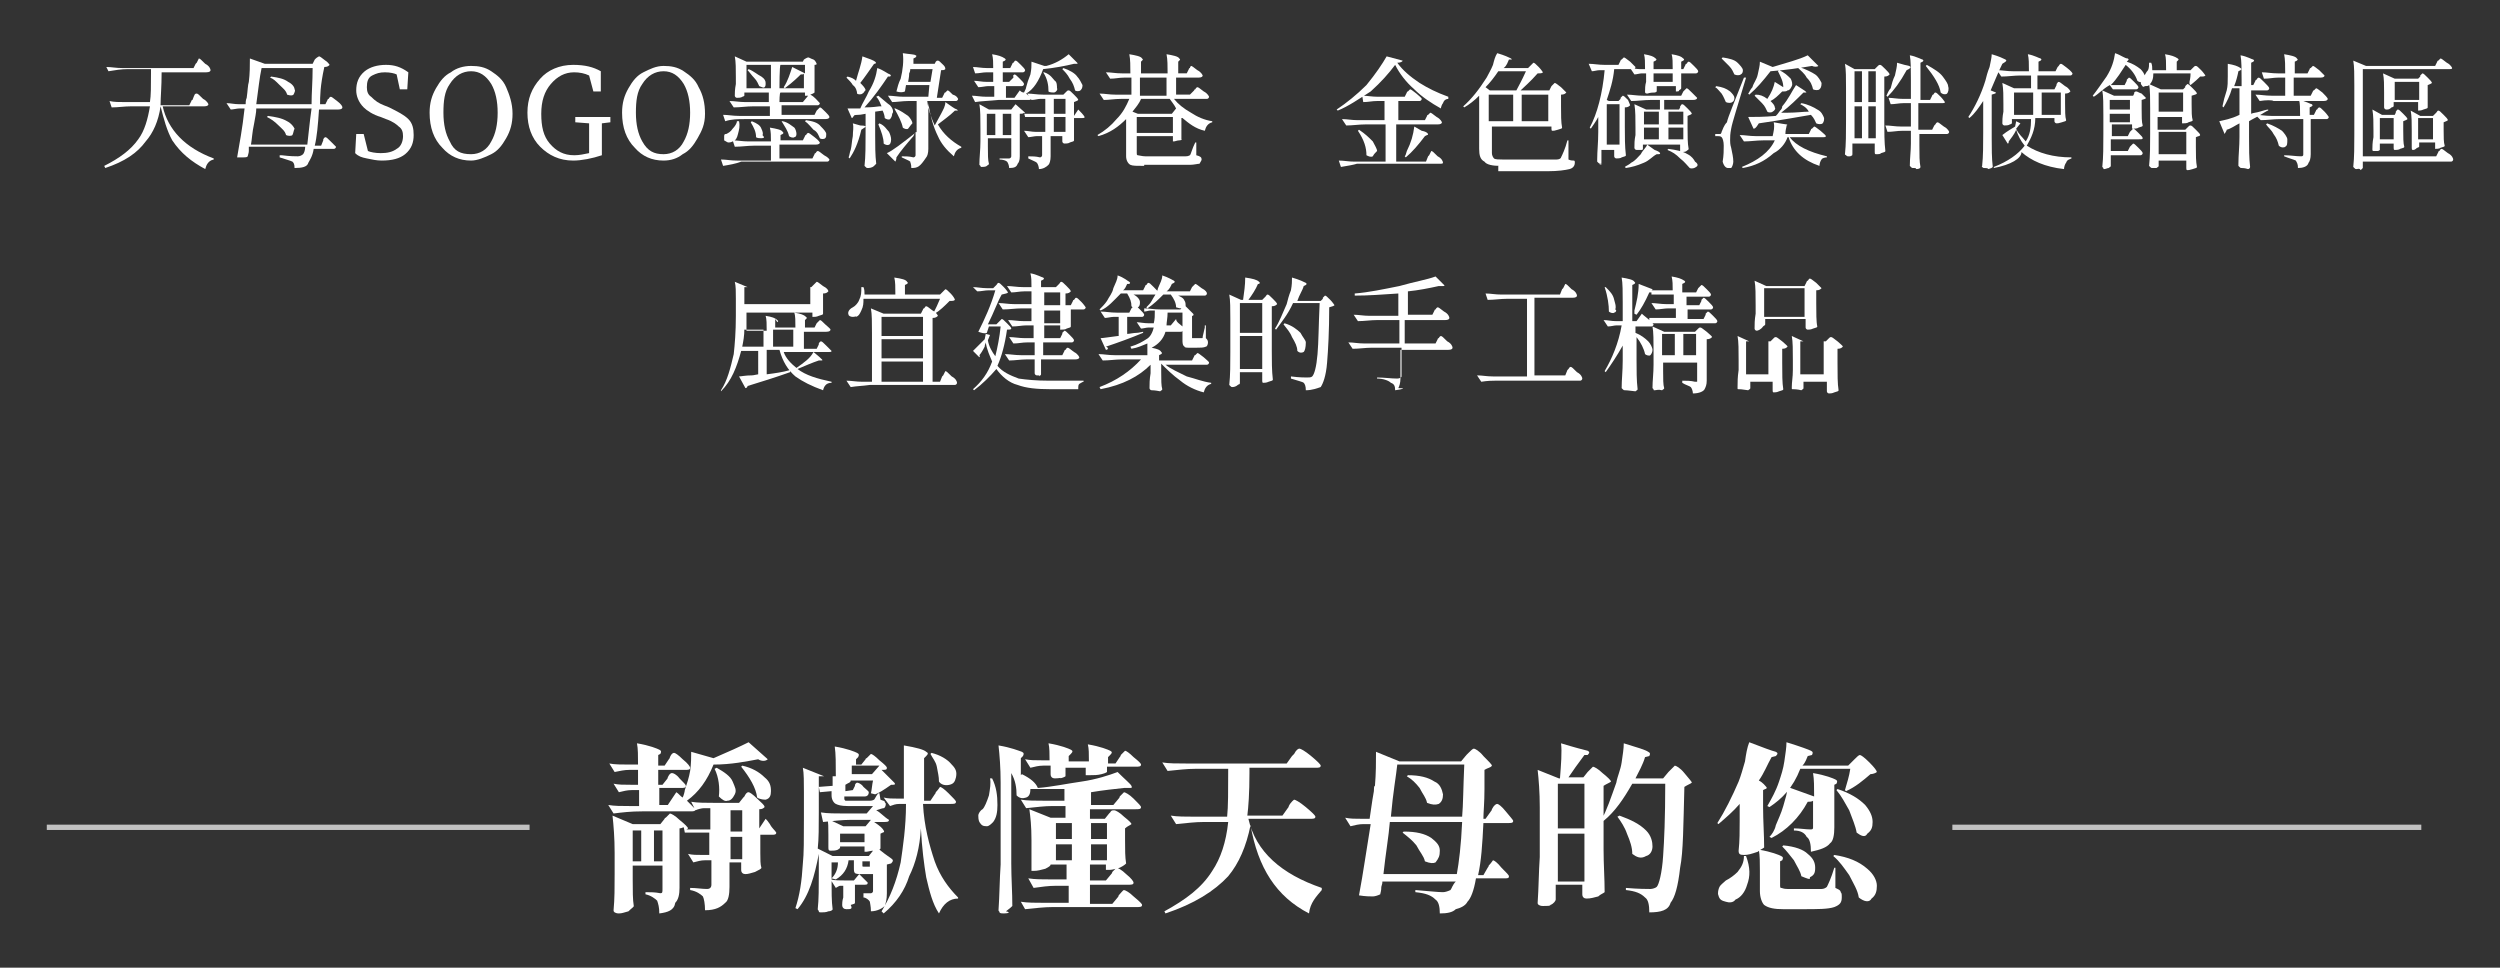 <?xml version="1.0" encoding="utf-8"?>
<!-- Generator: Adobe Illustrator 27.8.1, SVG Export Plug-In . SVG Version: 6.00 Build 0)  -->
<svg version="1.1" id="圖層_1" xmlns="http://www.w3.org/2000/svg" xmlns:xlink="http://www.w3.org/1999/xlink" x="0px" y="0px"
	 viewBox="0 0 235.1 91" style="enable-background:new 0 0 235.1 91;" xml:space="preserve">
<rect x="0" y="0" width="235.1" height="91" fill="#333333" stroke="none"/>
<style type="text/css">
	.st0{fill:#FFFFFF;}
	.st1{opacity:0.7;fill:none;stroke:#FFFFFF;stroke-width:0.5;stroke-miterlimit:10;enable-background:new    ;}
</style>
<g>
	<g>
		<g>
			<g>
				<path class="st0" d="M19.3,15.9c-1.3-0.7-2.3-1.5-3.1-2.7c-0.5-0.9-0.8-2-1.1-3.2l0,0c-0.2,1.4-0.7,2.5-1.4,3.3
					c-0.8,1.1-2,1.9-3.8,2.5l-0.1-0.2c1.4-0.7,2.5-1.5,3.2-2.5c0.6-0.8,0.9-1.9,1.1-3.1h-1.8c-0.6,0-1.2,0.1-1.8,0.1l-0.2-0.6
					c0.4,0.1,0.9,0.1,1.5,0.1h2.3c0.1-0.6,0.1-1.5,0.1-2.7c0-0.1,0-0.2,0-0.4H12c-0.6,0-1.2,0.1-1.8,0.2L10,6.3
					c0.5,0,0.9,0.1,1.5,0.1h6.7l0.2-0.4c0,0,0,0,0.1-0.1c0.1-0.2,0.2-0.4,0.2-0.4c0.1,0,0.2,0.1,0.6,0.5c0.4,0.2,0.5,0.5,0.5,0.6
					c0,0.1-0.1,0.2-0.4,0.2h-4.2c0,1.4-0.1,2.3-0.1,3.1h2.7l0.2-0.4c0,0,0-0.1,0.1-0.1c0.2-0.5,0.2-0.6,0.4-0.6
					c0.1,0,0.2,0.1,0.6,0.5c0.4,0.2,0.5,0.5,0.5,0.5c0,0.1-0.1,0.2-0.4,0.2h-3.9c0.5,2.2,2.1,3.9,4.8,4.9v0.1
					C19.6,15.1,19.4,15.5,19.3,15.9z"/>
			</g>
			<g>
				<path class="st0" d="M27.7,15.8c0-0.4-0.1-0.5-0.2-0.6c-0.2-0.1-0.6-0.2-1.2-0.4v-0.2c0,0,0.1,0,0.2,0c0.8,0.1,1.3,0.1,1.5,0.1
					c0.2,0,0.4-0.1,0.5-0.2c0.1-0.1,0.2-0.4,0.2-0.7h-5.3c0,0.1,0,0.1,0,0.4c0,0.2-0.1,0.4-0.1,0.5c-0.1,0.1-0.2,0.1-0.4,0.1
					c-0.1,0-0.4,0-0.6,0c0.2-1.2,0.5-2.7,0.7-4.6h-0.5c-0.2,0-0.6,0.1-0.8,0.1l-0.4-0.6c0.4,0,0.7,0.1,1.2,0.1h0.6
					c0-0.1,0-0.4,0.1-0.6c0.1-0.7,0.1-1.2,0.2-1.5c0.1-0.8,0.1-1.5,0.1-2.2L24.9,6h4.5l0.2-0.4c0,0,0,0,0.1-0.1
					C29.8,5.4,30,5.3,30,5.3c0.1,0,0.2,0.1,0.6,0.4C30.8,5.8,31,6.1,31,6.1c-0.1,0.1-0.2,0.2-0.5,0.2c-0.4,1.8-0.4,2.8-0.4,3.5h0.5
					l0.2-0.4c0,0,0-0.1,0.1-0.1c0.1-0.2,0.2-0.2,0.2-0.2c0.1,0,0.2,0.1,0.6,0.4s0.5,0.5,0.5,0.6c0,0.1-0.1,0.2-0.4,0.2h-1.8
					c-0.1,1.5-0.2,2.6-0.4,3.4h0.6l0.2-0.5c0,0,0,0,0-0.1c0.1-0.2,0.2-0.2,0.2-0.2c0.1,0,0.2,0.1,0.5,0.4c0.2,0.2,0.5,0.5,0.5,0.5
					c0,0.1-0.1,0.2-0.2,0.2h-1.9c-0.1,0.7-0.4,1.1-0.5,1.3C28.9,15.7,28.4,15.8,27.7,15.8z M23.6,13.6h5.3c0.1-0.8,0.2-2,0.4-3.4
					h-5.2c0,0.4-0.1,0.8-0.2,1.4C23.7,12.5,23.7,13.1,23.6,13.6z M24.1,9.8h5.2c0-1.1,0.1-2.1,0.1-3.4h-4.8
					C24.4,7.3,24.3,8.4,24.1,9.8z M27.5,12.7c-0.1,0.1-0.4,0.1-0.6,0c-0.1-0.4-0.4-0.6-0.7-0.9c-0.4-0.4-0.7-0.6-1.1-0.8l0.1-0.1
					c0.7,0.1,1.3,0.2,1.8,0.5c0.4,0.2,0.6,0.5,0.7,0.7C27.6,12.3,27.6,12.5,27.5,12.7z M27.6,8.9C27.5,9,27.3,9,27,8.9
					c-0.1-0.4-0.4-0.6-0.7-0.9c-0.4-0.4-0.6-0.6-0.9-0.7l0.1-0.1c0.7,0.1,1.2,0.2,1.6,0.5c0.4,0.2,0.6,0.5,0.6,0.7
					C27.8,8.5,27.7,8.7,27.6,8.9z"/>
			</g>
			<g>
				<path class="st0" d="M35.9,15.1c-0.5,0-0.9-0.1-1.4-0.2c-0.5-0.1-0.8-0.2-1.1-0.5l0.1-1.8h0.7l0.4,1.6c0.2,0.1,0.7,0.2,1.2,0.2
					c0.6,0,1.1-0.1,1.5-0.4c0.4-0.2,0.6-0.7,0.6-1.2c0-0.4-0.1-0.7-0.4-0.9c-0.2-0.2-0.6-0.5-1.2-0.7l-0.5-0.2
					c-0.7-0.2-1.3-0.6-1.6-0.9c-0.5-0.5-0.7-1.1-0.7-1.6c0-0.7,0.2-1.3,0.8-1.8c0.5-0.4,1.2-0.6,2-0.6c0.8,0,1.4,0.2,2.1,0.7
					l-0.1,1.6h-0.7L37.3,7c-0.2-0.1-0.6-0.2-1.1-0.2S35.4,6.9,35,7.1c-0.4,0.2-0.5,0.6-0.5,1.1c0,0.4,0.1,0.7,0.4,0.9
					c0.4,0.4,0.7,0.6,1.2,0.8l0.5,0.2c0.8,0.4,1.4,0.7,1.8,1.1c0.4,0.4,0.5,0.9,0.5,1.5c0,0.7-0.2,1.3-0.8,1.8
					C37.6,14.9,36.9,15.1,35.9,15.1z"/>
			</g>
			<g>
				<path class="st0" d="M44.3,15.1c-1.1,0-2-0.4-2.7-1.2c-0.8-0.8-1.2-1.9-1.2-3.3c0-0.9,0.2-1.6,0.6-2.3c0.4-0.7,0.8-1.2,1.4-1.5
					c0.5-0.4,1.2-0.6,1.9-0.6s1.3,0.1,1.9,0.5s1.1,0.8,1.4,1.5s0.6,1.5,0.6,2.5c0,0.9-0.2,1.6-0.6,2.3s-0.8,1.2-1.4,1.5
					S44.9,15.1,44.3,15.1z M44.3,14.5c0.8,0,1.5-0.4,1.9-1.2c0.4-0.7,0.6-1.6,0.6-2.7s-0.2-2-0.6-2.7c-0.5-0.8-1.1-1.2-1.9-1.2
					c-0.8,0-1.5,0.4-2,1.2c-0.5,0.7-0.6,1.6-0.6,2.7s0.2,2,0.6,2.7C42.7,14.2,43.3,14.5,44.3,14.5z"/>
			</g>
			<g>
				<path class="st0" d="M53.9,15.1c-1.3,0-2.3-0.5-3.1-1.3s-1.2-1.9-1.2-3.2s0.4-2.3,1.2-3.2c0.7-0.8,1.8-1.3,3.1-1.3
					c1.1,0,1.9,0.2,2.6,0.6v1.9h-0.7l-0.4-1.5C55,6.9,54.5,6.8,54,6.8c-0.9,0-1.6,0.4-2.2,1.1s-0.9,1.6-0.9,2.8s0.2,2.1,0.8,2.8
					c0.6,0.7,1.3,1.1,2.3,1.1c0.5,0,0.9-0.1,1.4-0.2v-0.5c0-0.6,0-1.3,0-2.3l-1.3-0.1v-0.5h3.3v0.5l-0.8,0.1c0,0.8,0,1.5,0,2.5v0.5
					C55.7,14.9,54.7,15.1,53.9,15.1z"/>
			</g>
			<g>
				<path class="st0" d="M62.4,15.1c-1.1,0-2-0.4-2.7-1.2c-0.8-0.8-1.2-1.9-1.2-3.3c0-0.9,0.2-1.6,0.6-2.3c0.4-0.7,0.8-1.2,1.4-1.5
					s1.2-0.6,1.9-0.6s1.3,0.1,1.9,0.5c0.6,0.4,1.1,0.8,1.4,1.5c0.4,0.7,0.6,1.5,0.6,2.5S66,12.3,65.6,13c-0.4,0.7-0.8,1.2-1.4,1.5
					C63.7,14.9,63.1,15.1,62.4,15.1z M62.4,14.5c0.8,0,1.5-0.4,1.9-1.2c0.4-0.7,0.6-1.6,0.6-2.7s-0.2-2-0.6-2.7
					c-0.5-0.8-1.1-1.2-1.9-1.2c-0.8,0-1.5,0.4-2,1.2c-0.5,0.7-0.6,1.6-0.6,2.7s0.2,2,0.6,2.7C60.9,14.2,61.5,14.5,62.4,14.5z"/>
			</g>
			<g>
				<path class="st0" d="M68,15.6L67.8,15c0.5,0,0.9,0.1,1.5,0.1h3.2v-1.4h-1.6c-0.6,0-1.2,0.1-1.8,0.1l-0.2-0.6
					c0.5,0,0.9,0.1,1.5,0.1h2.1c0-0.5,0-0.9-0.1-1.3c0.6,0.1,1.1,0.2,1.2,0.4c0.1,0.1,0.1,0.1,0,0.2l-0.2,0.1v0.5h2.1l0.2-0.4
					c0,0,0-0.1,0.1-0.1c0.1-0.2,0.2-0.2,0.2-0.2c0.1,0,0.2,0.1,0.6,0.4s0.5,0.5,0.5,0.5c0,0.1-0.1,0.2-0.4,0.2h-3.4v1.3h3.1l0.2-0.4
					c0,0,0-0.1,0.1-0.1c0.1-0.2,0.2-0.2,0.2-0.2c0.1,0,0.2,0.1,0.6,0.4C77.9,14.8,78,15,78,15c0,0.1-0.1,0.2-0.2,0.2h-8.1
					C69.2,15.4,68.6,15.5,68,15.6z M68.2,11.4L68,10.8c0.5,0,0.9,0.1,1.5,0.1h2.9V10h-1.6c-0.6,0-1.2,0.1-1.8,0.1l-0.4-0.6
					c0.5,0,0.9,0.1,1.5,0.1h2.2V8.7h-2.3V9c0,0-0.1,0.1-0.2,0.1c-0.1,0.1-0.4,0.1-0.5,0.1c-0.1,0-0.2-0.1-0.2-0.2
					c0-0.2,0-0.6,0.1-1.1V7.3c0-0.8,0-1.5-0.1-2l1.1,0.5h5.3l0.1-0.2l0,0C75.9,5.4,76,5.4,76,5.4c0.1,0,0.2,0.1,0.5,0.2
					C76.7,5.7,76.8,6,76.8,6c0,0.1-0.1,0.1-0.2,0.1v2.6c0,0-0.1,0.1-0.4,0.2c0.4,0.2,0.6,0.5,0.9,0.8c0,0.1-0.1,0.2-0.2,0.2h-3.4
					v0.9h3.1l0.2-0.4c0,0,0,0,0.1-0.1s0.2-0.2,0.2-0.2c0.1,0,0.2,0.1,0.5,0.4c0.2,0.2,0.4,0.4,0.4,0.5s-0.1,0.2-0.4,0.2H70
					C69.4,11.2,68.8,11.2,68.2,11.4z M68.5,13.4c-0.1,0-0.2-0.1-0.4-0.2c0-0.1,0-0.2,0-0.4s0.1-0.2,0.2-0.2c0.2-0.1,0.4-0.2,0.6-0.5
					c0.2-0.2,0.4-0.5,0.4-0.7h0.2c0.1,0.5,0,0.8-0.1,1.2c-0.1,0.4-0.2,0.6-0.5,0.7C68.7,13.4,68.6,13.4,68.5,13.4z M70.2,8.3h2.3
					V6.1h-2.3V8.3z M71.9,8.2c-0.1,0.1-0.2,0-0.5-0.1c-0.1-0.2-0.2-0.5-0.5-0.8c-0.2-0.2-0.4-0.5-0.6-0.7l0.1-0.1
					c0.5,0.2,0.8,0.5,1.2,0.7C71.9,7.4,72,7.6,72,7.8C72,8,72,8.1,71.9,8.2z M71.6,13c-0.1,0-0.4,0-0.5-0.1c0-0.5-0.2-0.9-0.5-1.4
					l0.1-0.1c0.5,0.2,0.8,0.4,0.9,0.7c0.1,0.2,0.2,0.5,0.1,0.6C71.9,12.9,71.9,13,71.6,13z M73.3,8.3h2.3V6.9C75.6,7,75.5,7,75.3,7
					c-0.2,0.2-0.7,0.7-1.5,1.3l-0.1-0.1c0.4-0.6,0.6-1.3,0.8-1.9l1.2,0.6V6.1h-2.3C73.3,6.1,73.3,8.3,73.3,8.3z M73.3,9.6h2.2L76,9
					c-0.1,0-0.2,0-0.2,0h-0.1V8.7h-2.3C73.3,8.7,73.3,9.6,73.3,9.6z M74.7,12.9c-0.1,0.1-0.4,0-0.5-0.1c-0.1-0.5-0.4-0.9-0.7-1.4
					l0.1,0c0.5,0.1,0.8,0.4,1.1,0.6c0.1,0.1,0.2,0.4,0.2,0.6C74.9,12.8,74.8,12.9,74.7,12.9z M77.6,13c-0.1,0.1-0.4,0.1-0.5,0
					c-0.1-0.2-0.2-0.6-0.6-0.8c-0.2-0.2-0.5-0.6-0.8-0.8l0.1-0.1c0.6,0.1,1.1,0.2,1.4,0.6c0.2,0.2,0.5,0.5,0.5,0.7
					S77.7,12.9,77.6,13z"/>
			</g>
			<g>
				<path class="st0" d="M81.1,8.8c-0.1,0.1-0.4,0.1-0.5,0c0-0.2-0.1-0.6-0.4-0.8c-0.1-0.2-0.4-0.5-0.6-0.7l0.1-0.1
					c0.4,0.1,0.6,0.2,0.8,0.4l0,0l0,0c0.2-0.8,0.5-1.5,0.6-2.3c0.6,0.2,1.1,0.4,1.2,0.5c0.1,0.1,0.1,0.1,0,0.2L82.2,6
					c-0.5,0.7-0.9,1.3-1.3,1.8c0.2,0.2,0.5,0.5,0.5,0.7C81.3,8.5,81.3,8.7,81.1,8.8z M79.9,14.9l-0.1-0.1c0.1-0.2,0.1-0.5,0.2-0.7
					c0.1-0.4,0.1-0.8,0.2-1.3c0-0.5,0.1-0.8,0-1.2l0.7,0.2c0.5,0,0.6,0.1,0.4,0.2L81,12.2C80.7,13.5,80.3,14.3,79.9,14.9z
					 M81.6,15.8c-0.1,0-0.1,0-0.2-0.1l-0.1-0.1c0.1-0.9,0.1-2,0.1-3.1v-1.8c-0.1,0-0.4,0.1-0.7,0.1c-0.1,0-0.4,0-0.4,0.1
					c-0.1,0.1-0.1,0.2-0.2,0.2l-0.4-0.9c0.1,0,0.2,0,0.6,0c0.2,0,0.5,0,0.6,0c0.2-0.5,0.6-1.1,0.8-1.6c0.5-0.8,0.7-1.5,0.8-2.2
					c0.6,0.2,0.9,0.5,1.2,0.6c0.1,0.1,0.1,0.1,0,0.2h-0.2c-0.6,0.9-1.3,1.9-2.2,2.9c0.2,0,0.7,0,1.4-0.1c0.1,0,0.2,0,0.2,0
					c-0.1-0.2-0.2-0.6-0.5-0.9L82.6,9c0.5,0.4,0.8,0.7,1.1,0.9c0.2,0.2,0.4,0.6,0.2,0.8c0,0.2-0.1,0.4-0.2,0.5s-0.4,0-0.5-0.1
					c0-0.2-0.1-0.5-0.2-0.7l-0.7,0.1v2.2c0,0.9,0,1.9,0.1,2.7c-0.1,0.1-0.1,0.1-0.2,0.2C82,15.8,81.7,15.8,81.6,15.8z M83.6,13.6
					c-0.1,0.1-0.4,0-0.5-0.1c0-0.5-0.2-1.1-0.5-1.8l0.1-0.1c0.5,0.2,0.7,0.6,0.9,0.8c0.1,0.2,0.2,0.5,0.2,0.7
					C83.8,13.4,83.7,13.6,83.6,13.6z M85.7,15.8c0-0.4-0.1-0.5-0.1-0.6c-0.1-0.1-0.4-0.2-0.8-0.4v-0.1c0.4,0,0.7,0,1.1,0.1
					c0.1,0,0.2-0.1,0.2-0.2v-2.2c0,0.1-0.1,0.1-0.2,0.4c-0.7,0.8-1.2,1.4-1.6,2c0,0.1,0,0.2-0.1,0.4l-0.8-0.8c0.5-0.2,1.4-0.9,2.8-2
					V9.5h-0.8c-0.5,0-1.1,0.1-1.5,0.1L83.5,9C84,9,84.4,9.1,85,9.1h2.3l0.1-1.1h-2.2l-0.1,0.6c-0.2,0.1-0.5,0.1-0.8,0
					c0.1-0.4,0.2-0.8,0.4-1.2C84.9,6.6,85,5.7,84.9,5c0.6,0.1,1.1,0.1,1.2,0.2c0.1,0,0.1,0.1,0,0.2l-0.2,0.1c0,0.1,0,0.2,0,0.4v0.1
					h2L88,5.8l0,0c0.1-0.1,0.1-0.1,0.2-0.1c0.1,0,0.2,0.1,0.5,0.4c0.1,0.1,0.2,0.2,0.2,0.4c-0.1,0.1-0.2,0.1-0.4,0.1l-0.4,2.6h0.5
					l0.2-0.4c0,0,0-0.1,0.1-0.1c0.1-0.1,0.2-0.2,0.2-0.2c0.1,0,0.2,0.1,0.5,0.4C90,9,90.1,9.3,90.1,9.3c0,0.1-0.1,0.2-0.2,0.2h-2.7
					c0.1,0.9,0.4,1.6,0.7,2.3c0.2-0.4,0.4-0.7,0.6-1.1c0.2-0.4,0.4-0.7,0.4-1.1c0.6,0.4,0.8,0.6,1.1,0.7c0.1,0.1,0.1,0.1,0,0.1h-0.2
					c-0.5,0.5-1.1,0.9-1.6,1.3c0.5,0.9,1.3,1.6,2.2,2.1v0.1c-0.4,0.1-0.6,0.4-0.7,0.8c-0.7-0.6-1.2-1.2-1.5-1.9
					c-0.4-0.8-0.7-1.8-0.9-3.1v4.3c0,0.4-0.1,0.7-0.2,0.8C86.5,15.7,86.3,15.8,85.7,15.8z M85.4,12.1c-0.1,0.1-0.4,0-0.5-0.1
					c-0.1-0.5-0.4-1.1-0.8-1.8h0.1c0.5,0.2,0.9,0.5,1.2,0.7c0.2,0.2,0.4,0.5,0.4,0.7C85.6,11.8,85.5,12,85.4,12.1z M85.4,7.7h2.1
					l0.2-1.2h-2.1c0,0.1,0,0.2-0.1,0.4C85.5,7.3,85.4,7.6,85.4,7.7z"/>
			</g>
			<g>
				<path class="st0" d="M91.7,9.6L91.4,9c0.4,0,0.8,0.1,1.4,0.1h0.7V8.1h-0.6c-0.2,0-0.6,0.1-0.9,0.1l-0.4-0.6
					c0.4,0,0.7,0.1,1.2,0.1h0.6V6.8h-0.6c-0.4,0-0.7,0.1-1.1,0.1l-0.2-0.6c0.4,0,0.8,0.1,1.3,0.1h0.6c0-0.5,0-0.9-0.1-1.3
					c0.6,0.1,0.9,0.2,1.2,0.4c0.1,0.1,0.1,0.1,0,0.2l-0.2,0.1v0.6h0.7l0.2-0.4c0,0,0-0.1,0.1-0.1c0.1-0.1,0.1-0.2,0.2-0.2
					s0.2,0.1,0.5,0.4c0.2,0.2,0.4,0.4,0.4,0.5c0,0.1-0.1,0.2-0.2,0.2h-1.9v0.9h0.6l0.4-0.4c0,0,0,0,0-0.1C95.2,7.1,95.4,7,95.4,7
					c0.1,0,0.2,0.1,0.5,0.4c0.2,0.2,0.4,0.4,0.4,0.5c0,0.1-0.1,0.2-0.2,0.2h-1.5v1.1h0.8l0.5-0.7c0.1,0.1,0.2,0.2,0.4,0.2
					c0.1-0.2,0.2-0.4,0.2-0.5c0.1-0.4,0.2-0.7,0.4-1.2c0.1-0.5,0.1-0.8,0.1-1.2l1.2,0.4h0.1c0.1,0,0.1,0,0.1,0
					c0.8-0.2,1.5-0.6,2.1-1.1c0.5,0.5,0.7,0.7,0.8,0.8c0.1,0.1,0,0.1-0.1,0.1h-0.2c-0.8,0.2-1.9,0.4-2.9,0.5
					c-0.4,1.1-0.9,1.9-1.6,2.3c0.1,0.1,0.2,0.2,0.5,0.4l0,0c0,0.1-0.1,0.2-0.2,0.2h-2.9C92.9,9.5,92.3,9.5,91.7,9.6z M94.9,15.8
					c0-0.2-0.1-0.5-0.2-0.6c-0.1-0.1-0.4-0.2-0.7-0.2v-0.1c0.4,0,0.6,0,0.9,0c0.1,0,0.2-0.1,0.2-0.2V13h-2.2v0.8
					c0,0.7,0,1.3,0.1,1.6c0,0.1-0.1,0.1-0.2,0.2c-0.1,0.1-0.4,0.1-0.5,0.1c0,0-0.1,0-0.1-0.1l-0.1-0.1c0-0.7,0.1-1.4,0.1-2.2v-1.2
					c0-0.9,0-1.8-0.1-2.3l0.9,0.5h2.1l0.4-0.5l0.9,0.8c0,0-0.1,0-0.1,0.1h2V9.3h-0.5c-0.2,0-0.5,0.1-0.8,0.1l-0.4-0.6
					c0.5,0,0.9,0.1,1.5,0.1h1.9l0.2-0.2c0,0,0,0,0.1-0.1c0.1-0.1,0.1-0.1,0.2-0.1s0.2,0.1,0.5,0.4c0.2,0.2,0.4,0.4,0.4,0.5
					c-0.1,0.1-0.2,0.1-0.4,0.2v1.3l0,0l0.4-0.6c0.2,0.2,0.5,0.5,0.6,0.7c0,0.1-0.1,0.1-0.2,0.1H101v0.7c0,0.1,0,0.2,0,0.5
					c0,0.5,0,0.7,0,0.9c0,0.1-0.1,0.1-0.4,0.2c-0.1,0.1-0.4,0.1-0.5,0.1s-0.2-0.1-0.2-0.2v-0.1V13v-0.2h-1.1v1.9
					c0,0.4-0.1,0.7-0.2,0.8c-0.2,0.2-0.5,0.4-0.9,0.4c0-0.2-0.1-0.5-0.2-0.6c-0.1-0.1-0.4-0.2-0.8-0.4v-0.2c0.4,0,0.7,0,1.1,0.1
					c0.1,0,0.2-0.1,0.2-0.2v-1.8h-0.5c-0.2,0-0.6,0.1-0.8,0.1l-0.4-0.6c0.4,0,0.7,0.1,1.1,0.1h0.9V11h-1.9l-0.1-0.4
					c-0.1,0.1-0.2,0.1-0.4,0.1v4c0,0.4-0.1,0.6-0.2,0.7C95.6,15.7,95.4,15.8,94.9,15.8z M92.8,12.7h0.8v-2h-0.8V12.7z M94.3,12.7
					h0.8v-2h-0.8V12.7z M99.1,8.7c-0.1,0-0.4,0-0.5-0.1c0-0.6-0.1-1.2-0.5-1.8h0.1C98.8,7,99,7.4,99.2,7.6c0.2,0.1,0.2,0.5,0.2,0.7
					C99.5,8.4,99.3,8.7,99.1,8.7z M99.1,10.7h1.1V9.3h-1.1V10.7z M99.1,12.4h1.1V11h-1.1V12.4z M101.6,8.5c-0.1,0.1-0.4,0.1-0.5,0
					c-0.1-0.4-0.2-0.7-0.5-1.1c-0.2-0.4-0.5-0.7-0.7-0.9l0.1-0.1c0.6,0.2,1.1,0.5,1.3,0.8c0.2,0.2,0.4,0.6,0.5,0.8
					C101.8,8.3,101.7,8.4,101.6,8.5z"/>
			</g>
			<g>
				<path class="st0" d="M107.6,15.6c-0.7,0-1.1,0-1.3-0.1c-0.2-0.1-0.4-0.4-0.4-0.8v-3.5c-0.7,0.7-1.5,1.3-2.6,1.6l-0.1-0.1
					c0.7-0.4,1.3-0.9,1.8-1.5c0.6-0.6,0.9-1.2,1.2-1.9h-0.8c-0.6,0-1.1,0.1-1.6,0.1l-0.4-0.6c0.5,0,0.9,0.1,1.5,0.1h1.5V7.3h-0.7
					c-0.5,0-0.8,0.1-1.3,0.1L104,6.8c0.5,0,0.9,0.1,1.5,0.1h0.8c0-0.7,0-1.3-0.1-1.8c0.6,0.1,1.1,0.2,1.2,0.4c0.1,0.1,0.1,0.1,0,0.2
					l-0.1,0.1v1.1h2.5c0-0.7,0-1.3-0.1-1.8c0.6,0.1,1.1,0.2,1.2,0.4c0.1,0.1,0.1,0.1,0,0.2l-0.1,0.1v1.1h0.8l0.2-0.4
					c0,0,0-0.1,0.1-0.1c0-0.1,0.1-0.2,0.1-0.2c0.1,0,0.2,0.1,0.6,0.4c0.4,0.2,0.5,0.5,0.5,0.5c0,0.1-0.1,0.2-0.4,0.2h-2.1v1.6h1.3
					l0.4-0.4c0,0,0-0.1,0.1-0.1c0.1-0.2,0.2-0.2,0.2-0.2c0.1,0,0.2,0.1,0.6,0.4c0.4,0.2,0.5,0.5,0.5,0.5c0,0.1-0.1,0.2-0.2,0.2h-3.1
					c0.4,0.5,0.9,0.9,1.6,1.3c0.6,0.4,1.3,0.7,2,0.8v0.1c-0.4,0.1-0.6,0.4-0.7,0.8c-0.9-0.2-1.5-0.7-2.1-1.2c-0.1,0-0.1,0-0.1,0v0.7
					c0,0.1,0,0.2,0,0.5c0,0.4,0,0.7,0,0.8c0.1,0,0,0.1-0.2,0.1c-0.2,0-0.4,0.1-0.5,0.1h-0.1v-0.5h-3.4v1.6c0,0.1,0,0.2,0.1,0.2
					c0.1,0,0.4,0.1,0.7,0.1h2c0.9,0,1.5,0,1.8,0c0.1,0,0.2,0,0.4-0.1c0.1-0.1,0.2-0.6,0.5-1.2h0.1v1.2c0.4,0.1,0.5,0.2,0.5,0.4
					c0,0.1-0.1,0.2-0.2,0.4c-0.2,0-0.5,0.1-0.9,0.1c-0.5,0-1.2,0-2.1,0H107.6z M107,10.7h3.2l0.4-0.5c-0.2-0.4-0.4-0.6-0.6-0.9h-2.7
					c-0.2,0.5-0.5,0.8-0.8,1.2L107,10.7z M106.9,12.5h3.4V11h-3.4V12.5z M107.2,9h2.5V7.3h-2.5V9z"/>
			</g>
			<g>
				<path class="st0" d="M125.8,10.4l-0.1-0.1c0.9-0.6,1.9-1.4,2.8-2.3c0.9-1.1,1.5-2,1.9-2.7l1.5,0.4c0,0.1-0.2,0.2-0.5,0.2
					c0.5,0.7,1.2,1.3,2.1,1.9c0.8,0.5,1.6,0.9,2.7,1.3v0.2c-0.2,0-0.4,0.1-0.5,0.4c-0.1,0.1-0.2,0.4-0.2,0.5
					c-0.9-0.5-1.8-1.1-2.5-1.8c-0.8-0.7-1.4-1.5-1.8-2.3c-0.6,0.8-1.3,1.6-2.3,2.5C127.8,9.3,126.8,10,125.8,10.4z M126.1,15.7
					l-0.2-0.6c0.5,0,0.9,0.1,1.5,0.1h2.9v-3.5h-1.9c-0.6,0-1.2,0.1-1.8,0.1l-0.4-0.6c0.5,0,0.9,0.1,1.5,0.1h2.5V9.5h-0.7
					c-0.5,0-0.8,0.1-1.3,0.1L128.1,9c0.5,0,0.9,0.1,1.5,0.1h2.5l0.2-0.4c0,0,0-0.1,0.1-0.1c0.1-0.1,0.2-0.2,0.2-0.2
					c0.1,0,0.2,0.1,0.6,0.4c0.2,0.2,0.5,0.4,0.5,0.5c0,0.1-0.1,0.2-0.2,0.2h-2v1.8h2.5l0.2-0.4c0,0,0-0.1,0.1-0.1
					c0.1-0.1,0.2-0.2,0.2-0.2c0.1,0,0.2,0.1,0.6,0.4c0.4,0.2,0.5,0.5,0.5,0.5c0,0.1-0.1,0.2-0.4,0.2h-3.9v3.5h2.8l0.2-0.5
					c0,0,0,0,0.1-0.1c0.1-0.2,0.2-0.4,0.2-0.4c0.1,0,0.2,0.1,0.6,0.5c0.4,0.2,0.5,0.5,0.5,0.6c0,0.1-0.1,0.1-0.4,0.1h-7.7
					C127.3,15.5,126.7,15.6,126.1,15.7z M129.1,14.7c-0.2,0.1-0.4,0-0.6-0.1c0-0.7-0.2-1.4-0.8-2.3l0.1-0.1c0.6,0.4,0.9,0.7,1.3,1.1
					c0.2,0.4,0.4,0.7,0.4,0.9C129.3,14.4,129.2,14.5,129.1,14.7z M132.2,14.8l-0.1-0.1c0.1-0.1,0.1-0.2,0.2-0.5
					c0.4-0.8,0.6-1.5,0.7-2.3l0.7,0.4c0.6,0.1,0.7,0.4,0.5,0.4l-0.2,0.1C133.4,13.6,132.8,14.3,132.2,14.8z"/>
			</g>
			<g>
				<path class="st0" d="M141.1,15.6c-0.7,0-1.3-0.1-1.5-0.4c-0.4-0.2-0.5-0.6-0.5-1.2V9c-0.5,0.5-0.9,0.8-1.4,1.1l-0.1-0.1
					c0.8-0.7,1.5-1.6,2.2-2.7c0.2-0.4,0.4-0.7,0.6-1.2c0.1-0.4,0.2-0.8,0.4-1.1c0.7,0.2,1.1,0.4,1.3,0.5c0.1,0.1,0.1,0.1,0,0.1h-0.2
					c-0.1,0.2-0.2,0.6-0.5,0.8h2.3l0.2-0.2c0,0,0,0,0.1-0.1c0.1-0.1,0.2-0.2,0.2-0.2c0.1,0,0.2,0.1,0.5,0.4c0.2,0.2,0.4,0.5,0.4,0.5
					c-0.1,0.1-0.2,0.1-0.5,0.1c-0.7,0.8-1.3,1.3-1.6,1.6h2.7l0.2-0.4c0,0,0,0,0.1-0.1c0.1-0.1,0.2-0.2,0.2-0.2
					c0.1,0,0.2,0.1,0.6,0.4c0.2,0.2,0.5,0.5,0.5,0.5c-0.1,0.1-0.2,0.2-0.5,0.2v1.1c0,0.8,0,1.5,0.1,2c0,0.1-0.1,0.1-0.4,0.2
					s-0.4,0.1-0.5,0.1s-0.1-0.1-0.1-0.2v-0.1v-0.1v0h-5.6v2.5c0,0.2,0.1,0.4,0.2,0.5c0.1,0.1,0.5,0.1,0.8,0.1h4.3c0.4,0,0.7,0,0.8,0
					c0.2,0,0.4-0.1,0.4-0.2c0.1-0.2,0.4-0.8,0.6-1.6h0.1v1.8c0.2,0.1,0.4,0.1,0.5,0.1s0.1,0.1,0.1,0.2c0,0.2-0.1,0.5-0.5,0.6
					s-1.1,0.2-2,0.2h-4.7V15.6z M140.1,8.5h2.5c0.2-0.4,0.5-0.9,0.9-1.8h-2.6c-0.4,0.6-0.8,1.1-1.2,1.5L140.1,8.5z M140,11.4h2.3
					V8.9H140V11.4z M143.1,11.4h2.5V8.9h-2.5V11.4z"/>
			</g>
			<g>
				<path class="st0" d="M150.5,15.4c-0.1,0-0.1,0-0.2-0.1l-0.1-0.1c0,0,0-0.1,0-0.2c0-0.8,0.1-1.6,0.1-2.6v-1.4
					c-0.2,0.4-0.5,0.8-0.7,1.1l-0.1-0.1c0.7-1.3,1.2-3.2,1.4-5.4h-0.5c-0.2,0-0.5,0.1-0.7,0.1L149.4,6c0.5,0,0.9,0.1,1.5,0.1h1.3
					l0.2-0.4c0,0,0-0.1,0.1-0.1c0.1-0.1,0.2-0.2,0.2-0.2c0.1,0,0.2,0.1,0.6,0.4c0.2,0.2,0.5,0.5,0.5,0.5c0,0.1-0.1,0.2-0.2,0.2h-1.8
					c-0.1,1.1-0.4,2-0.7,2.9l0.2,0.1h0.9l0.2-0.2c0,0,0,0,0-0.1c0.1-0.1,0.2-0.2,0.2-0.2c0.1,0,0.2,0.1,0.5,0.4
					c0.1,0.2,0.2,0.5,0.2,0.5c-0.1,0.1-0.2,0.2-0.5,0.2v1.8c0,0.9,0,1.9,0.1,2.7c0,0.1-0.1,0.1-0.4,0.2c-0.1,0.1-0.4,0.1-0.5,0.1
					s-0.2-0.1-0.2-0.2v-0.1c0-0.1,0-0.1,0-0.1v-0.4h-1.2v0.4c0,0.1,0,0.2,0,0.4c0,0.2,0,0.4,0,0.4c0,0.1-0.1,0.1-0.2,0.2
					C150.8,15.4,150.7,15.4,150.5,15.4z M151.1,13.6h1.2V9.8h-1.2V13.6z M152.9,15.8l-0.1-0.1c0.1-0.1,0.4-0.2,0.6-0.4
					c0.4-0.2,0.6-0.5,0.9-0.8c0.2-0.4,0.5-0.6,0.6-0.9l0.7,0.5c0.6,0.2,0.6,0.4,0.4,0.4h-0.2c-0.4,0.2-0.7,0.6-1.2,0.8
					C153.9,15.6,153.5,15.7,152.9,15.8z M153.9,14.1c-0.1,0-0.2-0.1-0.2-0.2c0-0.4,0-0.7,0.1-1.2V12c0-0.8,0-1.6-0.1-2.2l1.1,0.5
					h1.3V9.4h-0.9c-0.6,0-1.2,0.1-1.8,0.1L153,8.9c0.5,0,0.9,0.1,1.5,0.1h3.6l0.2-0.4c0,0,0,0,0.1-0.1c0.1-0.1,0.2-0.2,0.2-0.2
					c0.1,0,0.2,0.1,0.5,0.4c0.2,0.2,0.5,0.5,0.5,0.5c0,0.1-0.1,0.2-0.4,0.2h-2.7v0.9h1.4l0.1-0.2c0,0,0,0,0-0.1
					c0.1-0.1,0.1-0.2,0.2-0.2s0.2,0.1,0.5,0.4c0.2,0.2,0.4,0.4,0.4,0.5c-0.1,0.1-0.2,0.1-0.4,0.2v1.1c0,0.8,0,1.5,0.1,2
					c0,0.1-0.1,0.1-0.2,0.2c-0.1,0.1-0.4,0.1-0.5,0.1h-0.1v-0.7h-3.5v0.4c0,0,0,0.1-0.1,0.1C154.3,14.1,154.2,14.1,153.9,14.1z
					 M154.9,8.8c-0.2,0-0.2-0.1-0.2-0.2c0-0.2,0-0.6,0.1-0.9V6.9h-0.4c-0.2,0-0.5,0.1-0.7,0.1l-0.4-0.6c0.2,0,0.6,0.1,0.9,0.1h0.5
					c0-0.6,0-1.1-0.1-1.4c0.6,0.1,0.9,0.2,1.1,0.4c0.1,0.1,0.1,0.1,0,0.2l-0.2,0.1v0.7h1.8c0-0.6,0-1.1-0.1-1.4
					c0.6,0.1,0.9,0.2,1.1,0.4c0.1,0.1,0.1,0.1,0,0.2l-0.2,0.1v0.7h0.2l0.2-0.4c0,0,0-0.1,0.1-0.1c0.1-0.1,0.1-0.2,0.2-0.2
					s0.2,0.1,0.5,0.4c0.2,0.2,0.4,0.4,0.4,0.5c0,0.1-0.1,0.2-0.2,0.2h-1.4v0.5c0,0.1,0,0.2,0,0.4c0,0.2,0,0.4,0,0.5
					s-0.1,0.1-0.2,0.2c0,0.1-0.1,0.1-0.2,0.1h-0.1V8.1h-1.8v0.5c0,0-0.1,0.1-0.2,0.1C155.1,8.7,155,8.8,154.9,8.8z M154.6,11.7h1.4
					v-1.2h-1.4V11.7z M154.6,13.1h1.4v-1.1h-1.4V13.1z M155.5,7.7h1.8V6.9h-1.8V7.7z M156.9,11.7h1.4v-1.2h-1.4V11.7z M156.9,13.1
					h1.4v-1.1h-1.4V13.1z M159.5,15.7c-0.1,0.1-0.4,0.2-0.6,0.1c-0.2-0.2-0.5-0.6-0.9-0.9c-0.4-0.4-0.7-0.6-1.2-0.8l0.1-0.1
					c0.7,0.1,1.3,0.2,1.8,0.5c0.4,0.2,0.6,0.5,0.7,0.7C159.7,15.4,159.7,15.6,159.5,15.7z"/>
			</g>
			<g>
				<path class="st0" d="M162.9,9.6c-0.1,0.1-0.4,0.1-0.6,0c-0.1-0.2-0.2-0.5-0.4-0.8c-0.2-0.2-0.4-0.5-0.6-0.6l0.1-0.1
					c0.6,0.1,0.9,0.2,1.3,0.5c0.2,0.2,0.4,0.4,0.4,0.6C163.1,9.3,163.1,9.5,162.9,9.6z M162.5,15.8c-0.2,0-0.4-0.2-0.5-0.6
					c0.1-0.6,0.1-1.1,0.1-1.5s-0.1-0.7-0.2-0.8c-0.1-0.1-0.2-0.1-0.6-0.1v-0.2h0.2h0.2c0.1,0,0.1,0,0.1,0s0.1-0.1,0.1-0.2
					c0.1-0.2,0.2-0.6,0.5-0.9c0.1-0.5,0.7-1.9,1.6-4.2h0.2c-0.8,2.7-1.3,4.2-1.4,4.8c-0.1,0.5-0.1,0.8-0.1,1.1c0,0.1,0,0.4,0.1,0.7
					c0.1,0.5,0.2,0.9,0.2,1.3c0,0.2-0.1,0.5-0.2,0.6C162.9,15.8,162.7,15.8,162.5,15.8z M163.7,7c-0.1,0.1-0.4,0.1-0.6,0
					c-0.1-0.2-0.2-0.5-0.5-0.8c-0.2-0.2-0.5-0.5-0.7-0.7l0.1-0.1c0.6,0.1,1.1,0.2,1.4,0.5c0.2,0.2,0.5,0.5,0.5,0.7
					C163.9,6.7,163.9,6.9,163.7,7z M163.9,15.8l-0.1-0.1c1.5-0.6,2.6-1.4,3.1-2.5h-1.1c-0.6,0-1.2,0.1-1.8,0.1l-0.4-0.6
					c0.5,0,0.9,0.1,1.5,0.1h1.6c0.1-0.5,0.2-0.8,0.1-1.3c0.6,0.1,1.1,0.2,1.2,0.2c0.1,0,0.1,0.1,0,0.1v0.1c-0.1,0.4-0.1,0.6-0.1,0.7
					h2.2l0.2-0.4c0,0,0-0.1,0.1-0.1c0.1-0.1,0.2-0.2,0.2-0.2c0.1,0,0.2,0.1,0.6,0.4c0.2,0.2,0.5,0.4,0.5,0.5s-0.1,0.1-0.2,0.1h-3.2
					c0.6,0.8,1.8,1.4,3.5,1.8v0.1c-0.2,0-0.5,0.1-0.5,0.2c-0.1,0.1-0.2,0.4-0.2,0.6c-1.5-0.5-2.5-1.4-2.9-2.7h-0.1
					c-0.2,0.6-0.7,1.2-1.3,1.5C165.9,15.2,165,15.6,163.9,15.8z M164.5,8.9l-0.1-0.1c0.1-0.1,0.2-0.4,0.4-0.6
					c0.1-0.4,0.4-0.7,0.5-1.2c0.1-0.5,0.2-0.8,0.2-1.2l1.2,0.5c1.3-0.4,2.5-0.7,3.3-1.1l0.5,0.5l0.5,0.5c-0.1,0.1-0.4,0.1-0.6,0
					c-1.2,0.2-2.5,0.4-3.9,0.5C165.8,7.6,165.2,8.3,164.5,8.9z M164.9,12.1l-0.5-1.1c0.6,0,1.5,0,2.6-0.1c0.1-0.1,0.2-0.2,0.4-0.5
					c0.1-0.1,0.2-0.2,0.2-0.4c0.6-0.7,0.9-1.4,1.3-2c0.6,0.4,0.8,0.5,0.9,0.6c0.1,0.1,0.1,0.1,0,0.1h-0.2c-0.6,0.6-1.3,1.3-2.1,1.9
					c0.1,0,0.4,0,0.6,0c0.8,0,1.5-0.1,2-0.1c-0.2-0.4-0.6-0.6-0.8-0.7l0.1-0.1c0.6,0.1,1.2,0.4,1.5,0.6c0.4,0.2,0.5,0.5,0.6,0.7
					c0.1,0.2,0,0.5-0.1,0.6s-0.4,0.1-0.6,0c-0.1-0.2-0.2-0.5-0.5-0.8c-1.2,0.2-2.8,0.5-4.9,0.8C165.1,12.1,165,12.1,164.9,12.1z
					 M166.7,10.5c-0.1,0.1-0.4,0.1-0.5,0c-0.1-0.2-0.2-0.5-0.5-0.8c-0.2-0.2-0.5-0.5-0.7-0.7l0.1-0.1c0.4,0,0.7,0.1,1.1,0.4
					c0.4-0.6,0.6-1.1,0.7-1.6l0.8,0.5c0-0.5-0.2-0.9-0.5-1.5l0.1-0.1c0.5,0.2,0.8,0.5,1.1,0.8c0.1,0.2,0.2,0.5,0.1,0.7
					c-0.1,0.2-0.2,0.4-0.4,0.4c-0.1,0.1-0.2,0.1-0.5,0.1c-0.4,0.4-0.7,0.7-1.1,0.9c0.2,0.2,0.4,0.4,0.4,0.6
					C167,10.2,166.9,10.4,166.7,10.5z M171.1,8.4c-0.1,0.1-0.4,0.1-0.6,0c-0.1-0.4-0.2-0.7-0.6-1.1c-0.2-0.4-0.6-0.7-0.8-0.9
					l0.1-0.1c0.6,0.2,1.2,0.5,1.5,0.7s0.5,0.6,0.6,0.8C171.3,8.2,171.2,8.3,171.1,8.4z"/>
			</g>
			<g>
				<path class="st0" d="M173.8,14.7c-0.1,0-0.1,0-0.2-0.1c-0.1-0.1-0.1,0-0.1-0.1c0.1-0.9,0.1-2,0.1-3.1V8.3c0-0.9,0-1.8-0.1-2.3
					l0.9,0.5h1.9l0.2-0.2c0,0,0,0,0.1-0.1c0.1-0.1,0.1-0.1,0.2-0.1c0.1,0,0.2,0.1,0.5,0.4c0.2,0.2,0.4,0.4,0.4,0.5
					c-0.1,0.1-0.2,0.2-0.5,0.2v4.3c0,0.9,0,1.9,0.1,2.7c0,0.1-0.1,0.1-0.4,0.2c-0.1,0.1-0.2,0.1-0.5,0.1c-0.1,0-0.1-0.1-0.1-0.2
					c0,0,0-0.1,0-0.2s0-0.1,0-0.1v-0.5h-2.1v0.4c0,0.1,0,0.1,0,0.2s0,0.2,0,0.4s-0.1,0.1-0.2,0.2C174,14.7,173.9,14.7,173.8,14.7z
					 M174.4,9.6h0.7V6.7h-0.7V9.6z M174.4,13h0.7V10h-0.7V13z M175.7,9.6h0.7V6.7h-0.7V9.6z M175.7,13h0.7V10h-0.7V13z M179.9,15.8
					c-0.1,0-0.1,0-0.2-0.1l-0.1-0.1c0-0.7,0.1-1.4,0.1-2.1v-1.2h-0.8c-0.5,0-0.9,0.1-1.4,0.1l-0.2-0.6c0.5,0,0.9,0.1,1.5,0.1h0.9
					V9.7H179c-0.4,0-0.8,0.1-1.2,0.1l-0.2-0.6c0.4,0,0.8,0.1,1.4,0.1h0.7V7.5c0-0.9,0-1.8-0.1-2.3c0.6,0.1,1.1,0.4,1.2,0.4
					c0.1,0.1,0.1,0.1,0,0.2l-0.2,0.1v3.5h0.9l0.2-0.4c0,0,0-0.1,0.1-0.1c0.1-0.1,0.1-0.2,0.2-0.2c0.1,0,0.2,0.1,0.5,0.4
					c0.2,0.2,0.4,0.5,0.4,0.5c0,0.1-0.1,0.1-0.4,0.1h-2.1v2.5h1.3l0.2-0.4c0,0,0,0,0.1-0.1c0.1-0.2,0.2-0.2,0.2-0.2
					c0.1,0,0.2,0.1,0.6,0.4c0.4,0.2,0.5,0.5,0.5,0.5c0,0.1-0.1,0.2-0.2,0.2h-2.6v1.1c0,0.9,0,1.5,0.1,2c0,0.1-0.1,0.2-0.4,0.2
					C180.2,15.8,180.1,15.8,179.9,15.8z M177.5,9.1L177.4,9c0.1-0.2,0.2-0.5,0.4-0.7c0.1-0.4,0.2-0.8,0.4-1.2
					c0.1-0.5,0.2-0.8,0.2-1.2l0.7,0.2c0.6,0.1,0.7,0.2,0.4,0.4l-0.2,0.1C178.7,7.7,178.1,8.5,177.5,9.1z M183.1,8.8
					c-0.1,0.1-0.4,0.1-0.6-0.1c-0.1-0.7-0.6-1.5-1.4-2.5l0.1-0.1c0.7,0.4,1.2,0.7,1.5,1.1s0.5,0.7,0.5,0.9
					C183.3,8.4,183.2,8.7,183.1,8.8z"/>
			</g>
			<g>
				<path class="st0" d="M186.6,15.8c-0.1,0-0.1,0-0.2-0.1c-0.1-0.1,0,0,0-0.1c0.1-0.9,0.1-2,0.1-3.1V9.5c-0.4,0.6-0.8,1.2-1.3,1.6
					l-0.1-0.1c0.6-0.9,1.2-2.1,1.6-3.4c0.1-0.4,0.2-0.8,0.4-1.3c0.1-0.5,0.2-0.9,0.2-1.2c0.7,0.2,1.1,0.4,1.3,0.5
					c0.1,0.1,0.1,0.1,0,0.2L188.3,6c-0.4,0.8-0.7,1.6-1.1,2.5l0.5,0.2c0,0.1-0.1,0.1-0.4,0.2V13c0,0.9,0,1.9,0.1,2.7
					c-0.1,0.1-0.1,0.1-0.4,0.2C186.9,15.8,186.8,15.8,186.6,15.8z M187.5,15.8v-0.1c1.3-0.5,2.3-1.2,2.9-2c-0.4-0.5-0.6-0.9-0.8-1.5
					c-0.2,0.5-0.5,0.8-0.7,1.1c0,0.1,0,0.2-0.1,0.2l-0.5-0.8c0.5-0.4,0.9-0.6,1.2-0.8l0.1-0.5l0.4,0.2l-0.4,0.5l0,0
					c0.2,0.5,0.6,0.8,0.9,1.2c0.4-0.6,0.5-1.3,0.5-2.1h-1.8v0.4c0,0-0.1,0.1-0.2,0.1c-0.1,0.1-0.4,0.1-0.5,0.1s-0.2-0.1-0.2-0.2
					c0-0.2,0-0.6,0.1-1.1V9.8c0-0.8,0-1.4-0.1-2l1.1,0.5h1.6V7.1H190c-0.6,0-1.2,0.1-1.8,0.1l-0.4-0.6c0.5,0,0.9,0.1,1.5,0.1h1.5
					c0-0.7,0-1.2-0.1-1.6c0.6,0.1,1.1,0.4,1.2,0.4c0.1,0.1,0.1,0.1,0,0.2l-0.2,0.1v0.9h1.6l0.2-0.4c0,0,0,0,0.1-0.1
					c0.1-0.2,0.2-0.2,0.2-0.2c0.1,0,0.2,0.1,0.6,0.4s0.5,0.5,0.5,0.5c0,0.1-0.1,0.2-0.2,0.2h-3.1v1.3h1.6l0.2-0.4c0,0,0,0,0-0.1
					c0.1-0.1,0.1-0.2,0.2-0.2c0.1,0,0.2,0.1,0.6,0.4c0.4,0.2,0.5,0.5,0.5,0.5c-0.1,0.1-0.2,0.2-0.5,0.2v0.9c0,0.7,0,1.3,0.1,1.6
					c0,0.1-0.1,0.1-0.4,0.2s-0.4,0.1-0.5,0.1c-0.1,0-0.2-0.1-0.2-0.2c0,0,0,0,0-0.1c0,0,0,0,0-0.1v-0.1h-1.8c0,1.1-0.4,1.9-0.8,2.6
					c1.1,0.7,2.5,1.1,4.2,1.1v0.1c-0.2,0.1-0.4,0.1-0.5,0.4c-0.1,0.1-0.2,0.4-0.2,0.6c-1.8-0.2-3.1-0.8-4-1.6
					C190.1,14.9,189.1,15.5,187.5,15.8z M189.4,10.8h1.8l0,0V8.7h-1.8V10.8z M192,10.8h1.8V8.7H192V10.8L192,10.8z"/>
			</g>
			<g>
				<path class="st0" d="M196.9,9.1L196.8,9c0.4-0.5,0.8-1.1,1.3-1.8c0.5-0.8,0.7-1.5,0.8-2.2c0.6,0.2,0.9,0.5,1.2,0.5
					c0.1,0.1,0.1,0.1,0,0.2L200,5.8c0.6,0.2,0.9,0.4,1.3,0.7c0.2,0.2,0.4,0.5,0.4,0.7s-0.1,0.4-0.2,0.5c-0.1,0.1-0.4,0-0.5-0.1
					c-0.2-0.6-0.6-1.1-1.1-1.5c-0.4,0.6-0.8,1.3-1.4,1.9h1.3l0.2-0.4c0,0,0,0,0-0.1c0.1-0.1,0.2-0.2,0.2-0.2c0.1,0,0.2,0.1,0.5,0.4
					c0.2,0.2,0.4,0.4,0.4,0.5c0,0.1-0.1,0.2-0.2,0.2h-2.2L198.4,8C197.7,8.4,197.4,8.8,196.9,9.1z M197.9,15.9c-0.1,0-0.1,0-0.1-0.1
					l-0.1-0.1c0.1-0.9,0.1-2,0.1-3.1v-1.8c0-0.9,0-1.8-0.1-2.3l1.1,0.5h1.8l0.1-0.2c0,0,0,0,0-0.1c0.1-0.1,0.1-0.1,0.2-0.1
					c0.1,0,0.2,0.1,0.5,0.2c0.2,0.2,0.4,0.4,0.4,0.4c0,0.1-0.1,0.1-0.4,0.2v0.8c0,0.7,0,1.3,0.1,1.6c0,0.1-0.1,0.1-0.4,0.2
					c-0.1,0.1-0.4,0.1-0.5,0.1h-0.1v-0.4h-1.9v1.1h1.5l0.2-0.4c0,0,0,0,0.1-0.1c0.1-0.1,0.2-0.2,0.2-0.2c0.1,0,0.2,0.1,0.5,0.4
					s0.4,0.4,0.4,0.5s-0.1,0.1-0.4,0.1h-2.6v1.1h1.6l0.2-0.4c0,0,0,0,0.1-0.1c0.1-0.1,0.2-0.2,0.2-0.2c0.1,0,0.2,0.1,0.5,0.4
					c0.2,0.2,0.4,0.4,0.4,0.5s-0.1,0.2-0.2,0.2h-2.8v0.4c0,0.1,0,0.1,0,0.2c0,0.1,0,0.2,0,0.4c0,0.1-0.1,0.1-0.2,0.2
					C198.2,15.8,198,15.9,197.9,15.9z M198.4,10.3h1.9V9.4h-1.9V10.3z M198.4,11.5h1.9v-0.8h-1.9V11.5z M201.4,8
					c-0.1-0.1-0.1-0.2,0-0.4c0-0.1,0.1-0.2,0.2-0.4c0.1-0.1,0.2-0.4,0.4-0.6c0.1-0.2,0.1-0.5,0.1-0.7h0.2c0.1,0.2,0.1,0.5,0.1,0.7
					h1.3c0-0.7,0-1.2-0.1-1.5c0.6,0.1,0.9,0.2,1.2,0.4c0.1,0.1,0.1,0.1,0,0.2l-0.1,0.1v0.8h1.3l0.2-0.2c0,0,0,0,0.1-0.1
					c0.1-0.1,0.1-0.1,0.2-0.1c0.1,0,0.2,0.1,0.5,0.4c0.2,0.2,0.4,0.5,0.4,0.5c-0.1,0.1-0.2,0.1-0.5,0.1c0,0,0,0-0.1,0.1
					c-0.4,0.4-0.7,0.6-0.8,0.7l-0.1-0.1c0,0,0-0.1,0-0.2C206,7.3,206,7,206,6.9h-3.5c0,0.5-0.1,0.8-0.4,1.1
					c-0.1,0.1-0.2,0.1-0.4,0.1C201.6,8.2,201.5,8.2,201.4,8z M202.4,15.8c-0.1,0-0.1,0-0.2-0.1c-0.1-0.1-0.1-0.1-0.1-0.1
					c0.1-0.9,0.1-2,0.1-3.1v-2.3c0-0.9,0-1.8-0.1-2.3l1.1,0.5h2.1l0.2-0.2c0,0,0,0,0-0.1c0.1-0.1,0.2-0.2,0.2-0.2
					c0.1,0,0.2,0.1,0.5,0.4c0.2,0.2,0.4,0.4,0.4,0.5c-0.1,0.1-0.2,0.1-0.5,0.2v0.8c0,0.7,0,1.2,0.1,1.5c0,0.1-0.1,0.1-0.4,0.2
					c-0.1,0.1-0.4,0.1-0.5,0.1h-0.1v-0.6h-2.3v1.2h2.6l0.2-0.2c0,0,0,0,0.1-0.1c0.1-0.1,0.1-0.1,0.2-0.1c0.1,0,0.2,0.1,0.5,0.4
					s0.4,0.4,0.4,0.5s-0.2,0.1-0.4,0.2v0.9c0,0.8,0,1.4,0.1,1.9c0,0.1-0.1,0.1-0.4,0.2s-0.4,0.1-0.5,0.1c-0.1,0-0.1-0.1-0.1-0.2
					v-0.1v-0.1v-0.5h-2.6v0.2c0,0.1,0,0.1,0,0.2s0,0.1,0,0.1c0,0.1-0.1,0.1-0.2,0.2C202.8,15.8,202.6,15.8,202.4,15.8z M203,10.5
					h2.3V8.7H203V10.5z M203,14.5h2.6v-2.1H203V14.5z"/>
			</g>
			<g>
				<path class="st0" d="M210.8,15.8c-0.1,0-0.1,0-0.2-0.1c-0.1-0.1-0.1-0.1-0.1-0.1s0-0.1,0-0.2c0-0.8,0.1-1.6,0.1-2.5v-1.3
					c-0.4,0.2-0.8,0.5-1.2,0.6c0,0.1-0.1,0.2-0.2,0.4l-0.5-1.2c0.4-0.1,1.1-0.2,1.9-0.6V8.3h-0.7c-0.2,0.7-0.5,1.3-0.8,1.8l-0.1-0.1
					c0.1-0.5,0.2-0.9,0.4-1.5c0.1-0.4,0.1-0.8,0.1-1.3s0-0.9,0-1.2c0.6,0.1,0.9,0.2,1.2,0.4c0.1,0.1,0.1,0.1,0,0.2l-0.2,0.1
					c-0.1,0.5-0.2,0.9-0.4,1.4h0.7V7.5c0-0.9,0-1.8-0.1-2.3c0.6,0.1,1.1,0.4,1.2,0.4c0.1,0.1,0.1,0.1,0,0.2l-0.2,0.1V8h0.2l0.2-0.4
					c0,0,0-0.1,0.1-0.1c0.1-0.2,0.2-0.2,0.2-0.2c0.1,0,0.2,0.1,0.5,0.4s0.5,0.5,0.5,0.6s-0.1,0.2-0.2,0.2h-1.5v2.2
					c0.2-0.1,0.5-0.1,0.8-0.2s0.7-0.2,0.8-0.2v0.1c-0.1,0-0.2,0.1-0.4,0.2c-0.6,0.4-1.1,0.6-1.4,0.8V13c0,0.9,0,1.9,0.1,2.7
					c0,0.1-0.1,0.2-0.2,0.2C211.1,15.8,210.9,15.8,210.8,15.8z M212.5,9.5l-0.4-0.6c0.5,0,0.9,0.1,1.5,0.1h1.3V7.3h-0.7
					c-0.4,0-0.8,0.1-1.3,0.1l-0.2-0.6c0.5,0,0.9,0.1,1.5,0.1h0.7c0-0.7,0-1.3-0.1-1.8c0.6,0.1,1.1,0.2,1.2,0.4
					c0.1,0.1,0.1,0.1,0,0.2l-0.2,0.1v1.1h1.2l0.2-0.4c0,0,0-0.1,0.1-0.1c0.1-0.1,0.2-0.2,0.2-0.2c0.1,0,0.2,0.1,0.6,0.4
					c0.2,0.2,0.5,0.5,0.5,0.5c0,0.1-0.1,0.2-0.4,0.2h-2.5V9h1.6l0.2-0.4c0,0,0-0.1,0.1-0.1c0.1-0.1,0.2-0.2,0.2-0.2
					c0.1,0,0.2,0.1,0.6,0.4c0.2,0.2,0.5,0.5,0.5,0.6s-0.1,0.2-0.4,0.2h-4.7C213.7,9.4,213.1,9.4,212.5,9.5z M216.1,15.8
					c0-0.4-0.1-0.5-0.2-0.7c-0.2-0.1-0.6-0.2-1.1-0.4v-0.1c0.6,0,1.1,0.1,1.6,0.1c0.2,0,0.2-0.1,0.2-0.2v-3.3h-2.2
					c-0.6,0-1.2,0.1-1.8,0.1l-0.5-0.5c0.5,0,0.9,0.1,1.5,0.1h2.7c0-0.7,0-1.2-0.1-1.5c0.6,0.1,1.1,0.4,1.2,0.4
					c0.1,0.1,0.1,0.1,0,0.2l-0.2,0.1v0.7h0.4l0.2-0.4c0,0,0-0.1,0.1-0.1c0.1-0.2,0.2-0.2,0.2-0.2c0.1,0,0.2,0.1,0.5,0.4
					c0.2,0.2,0.4,0.5,0.4,0.5c0,0.1-0.1,0.2-0.2,0.2h-1.5v3.3c0,0.4-0.1,0.7-0.2,0.8C217,15.7,216.5,15.8,216.1,15.8z M214.9,13.8
					c-0.1,0.1-0.4,0.1-0.6-0.1c-0.1-0.4-0.2-0.7-0.5-1.1c-0.2-0.4-0.5-0.6-0.7-0.9l0.1-0.1c0.6,0.2,1.1,0.5,1.4,0.7
					c0.2,0.2,0.5,0.6,0.5,0.8C215.1,13.5,215.1,13.7,214.9,13.8z"/>
			</g>
			<g>
				<path class="st0" d="M221.6,15.9c-0.1,0-0.1,0-0.2-0.1l-0.1-0.1c0.1-0.9,0.1-2,0.1-3.1V8c0-0.9,0-1.8-0.1-2.3l1.2,0.5h6.5
					l0.2-0.4c0,0,0-0.1,0.1-0.1c0.1-0.1,0.2-0.2,0.2-0.2c0.1,0,0.2,0.1,0.6,0.4c0.4,0.2,0.5,0.5,0.5,0.5c0,0.1-0.1,0.1-0.4,0.1h-8
					v8.2h6.9l0.2-0.4c0,0,0-0.1,0.1-0.1c0.1-0.2,0.2-0.2,0.2-0.2c0.1,0,0.2,0.1,0.6,0.4c0.4,0.2,0.5,0.5,0.5,0.6s-0.1,0.2-0.2,0.2
					h-8.3v0.6c0,0-0.1,0.1-0.2,0.2C221.9,15.8,221.7,15.9,221.6,15.9z M223.2,14.2c0,0-0.1,0-0.1-0.1v-0.1c0-0.2,0-0.6,0.1-1.1v-0.6
					c0-0.8,0-1.4-0.1-2l0.9,0.5h1.2l0.1-0.2c0,0,0,0,0-0.1c0.1-0.1,0.1-0.2,0.2-0.2s0.2,0.1,0.5,0.4c0.2,0.2,0.4,0.4,0.4,0.5
					c-0.1,0.1-0.2,0.1-0.4,0.2v0.8c0,0.7,0,1.3,0.1,1.6c0,0.1-0.1,0.1-0.4,0.2c-0.1,0.1-0.4,0.1-0.5,0.1c-0.1,0-0.1-0.1-0.1-0.2
					c0,0,0,0,0-0.1v-0.1v-0.2h-1.3v0.6c0,0-0.1,0.1-0.2,0.1C223.5,14.2,223.3,14.2,223.2,14.2z M223.8,13.1h1.3v-2h-1.3V13.1z
					 M224.4,10.3c-0.1,0-0.2-0.1-0.2-0.2s0-0.4,0-0.6c0-0.1,0-0.2,0-0.2V8.7c0-0.7,0-1.3-0.1-1.8l1.1,0.5h2.2l0.2-0.2c0,0,0,0,0-0.1
					c0.1-0.1,0.2-0.2,0.2-0.2c0.1,0,0.2,0.1,0.5,0.4c0.2,0.2,0.4,0.4,0.4,0.5c-0.1,0.1-0.2,0.1-0.4,0.2v0.7c0,0.1,0,0.2,0,0.5
					c0,0.4,0,0.7,0,0.9c0,0.1-0.1,0.1-0.4,0.2c-0.2,0.1-0.4,0.1-0.5,0.1h0V9.6h-2.3V10c0,0-0.1,0.1-0.2,0.1
					C224.7,10.3,224.6,10.3,224.4,10.3z M225.2,9.4h2.3V7.7h-2.3V9.4z M226.9,14.1c-0.1,0-0.1-0.1-0.1-0.2s0-0.4,0-0.7
					c0-0.1,0-0.2,0-0.4v-0.5c0-0.7,0-1.4-0.1-1.9l0.9,0.5h1.2l0.2-0.2c0,0,0,0,0.1-0.1c0.1-0.1,0.1-0.2,0.2-0.2s0.2,0.1,0.5,0.4
					c0.2,0.2,0.4,0.4,0.4,0.5c-0.1,0.1-0.2,0.1-0.4,0.2v0.7c0,0.7,0,1.2,0.1,1.5c0,0.1-0.1,0.1-0.4,0.2c-0.1,0.1-0.4,0.1-0.5,0.1
					H229v-0.6h-1.5v0.4c0,0-0.1,0.1-0.2,0.1C227.1,14.1,227,14.1,226.9,14.1z M227.4,13.1h1.4v-2h-1.4V13.1z"/>
			</g>
			<g>
				<path class="st0" d="M77.4,36.7c-1.1-0.4-1.9-0.8-2.6-1.3c-0.7-0.6-1.2-1.4-1.5-2.5h-1.2v2.3c0.8-0.1,1.5-0.2,2.2-0.4v0.2
					c-1.4,0.5-2.7,0.9-4,1.3c0,0.1-0.1,0.2-0.2,0.2l-0.6-1.1c0.2,0,0.6-0.1,1.2-0.1c0.2,0,0.5-0.1,0.6-0.1V33h-1.6
					c-0.4,1.5-0.9,2.8-1.9,3.8v-0.1c0.6-0.9,0.9-2.1,1.2-3.4c0.1-0.9,0.2-2.1,0.2-3.6v-1.6c0-0.7,0-1.2-0.1-1.6l1.2,0.5h6l0.2-0.2
					c0,0,0,0,0.1-0.1s0.2-0.2,0.2-0.2c0.1,0,0.2,0.1,0.6,0.4c0.4,0.2,0.5,0.4,0.5,0.5c-0.1,0.1-0.2,0.2-0.5,0.2v0.7
					c0,0.1,0,0.2,0,0.4c0,0.4,0,0.6,0,0.8c0,0.1-0.1,0.1-0.4,0.2c-0.2,0.1-0.4,0.1-0.5,0.1h-0.1v-0.4h-6.2v0.6c0,0.5,0,0.8,0,1.1
					h1.9c0-0.6,0-1.1-0.1-1.4c0.6,0.1,0.9,0.2,1.1,0.4c0.1,0.1,0.1,0.1,0,0.2L72.9,30v0.8h1.9c0-0.6,0-1.1-0.1-1.4
					c0.6,0.1,0.9,0.2,1.1,0.4c0.1,0.1,0.1,0.1,0,0.2l-0.1,0.1v0.7h0.9l0.2-0.4c0,0,0,0,0.1-0.1s0.2-0.2,0.2-0.2
					c0.1,0,0.2,0.1,0.5,0.4c0.2,0.2,0.5,0.4,0.5,0.5c0,0.1-0.1,0.2-0.4,0.2h-2.1v1.6h1.2l0.2-0.4c0,0,0,0,0-0.1
					c0.1-0.2,0.2-0.2,0.2-0.2c0.1,0,0.2,0.1,0.5,0.4c0.2,0.2,0.5,0.5,0.5,0.5c0,0.1-0.1,0.1-0.2,0.1h-4.3c0.2,0.6,0.7,1.1,1.2,1.5
					c0.7-0.5,1.3-0.9,1.6-1.5c0.5,0.4,0.7,0.6,0.8,0.7s0,0.1-0.1,0.1h-0.2c-0.6,0.2-1.3,0.5-2,0.8c0.8,0.6,1.8,0.9,3.2,1.2V36
					C77.7,36,77.5,36.3,77.4,36.7z M69.8,32.6h2V31H70v-0.1C70,31.6,69.9,32.1,69.8,32.6z M70,28.6h6.2V27H70V28.6z M72.7,32.6h1.9
					V31h-1.9V32.6z"/>
			</g>
			<g>
				<path class="st0" d="M80,36.4l-0.4-0.6c0.5,0,0.9,0.1,1.5,0.1h0.9v-4.6c0-0.9,0-1.8-0.1-2.3l1.2,0.5h3.5l0.2-0.4
					c0,0,0-0.1,0.1-0.1c0.1-0.1,0.1-0.2,0.2-0.2c0.1,0,0.2,0.1,0.6,0.4c0.4,0.2,0.5,0.5,0.5,0.5c-0.1,0.1-0.2,0.2-0.5,0.2v6h0.7
					l0.2-0.5c0,0,0,0,0.1-0.1c0.1-0.2,0.2-0.4,0.2-0.4c0.1,0,0.2,0.1,0.6,0.5c0.4,0.2,0.5,0.5,0.5,0.6s-0.1,0.2-0.2,0.2h-8
					C81.1,36.3,80.6,36.3,80,36.4z M80.2,29.8c-0.2,0-0.4-0.1-0.4-0.2c-0.1-0.2,0-0.5,0.4-0.7c0.2-0.1,0.5-0.4,0.6-0.7
					C81,27.8,81,27.5,81,27h0.2c0.1,0.2,0.1,0.5,0.1,0.7h2.9c0-0.7,0-1.2-0.1-1.6c0.7,0.1,1.1,0.2,1.2,0.4c0.1,0.1,0.1,0.1,0,0.2
					l-0.2,0.1v0.9h3.3l0.2-0.2c0,0,0,0,0.1-0.1c0.1-0.1,0.2-0.2,0.2-0.2c0.1,0,0.2,0.1,0.5,0.4c0.2,0.2,0.4,0.5,0.4,0.6
					c-0.1,0.1-0.2,0.1-0.5,0.1c-0.5,0.5-0.9,0.9-1.4,1.2l-0.1-0.1c0.2-0.4,0.4-0.8,0.6-1.3h-7.2c0,0.4,0,0.7-0.2,1.1
					c-0.1,0.2-0.2,0.5-0.5,0.6C80.6,29.7,80.4,29.8,80.2,29.8z M82.9,31.6h3.9v-1.8h-3.9V31.6z M82.9,33.7h3.9v-1.8h-3.9V33.7z
					 M82.9,35.9h3.9V34h-3.9V35.9z"/>
			</g>
			<g>
				<path class="st0" d="M91.6,36.7l-0.1-0.1c0.8-0.7,1.4-1.5,1.8-2.6c-0.2-0.5-0.5-1.1-0.6-1.8c0,0.1-0.1,0.2-0.1,0.4
					c-0.2,0.4-0.4,0.7-0.5,0.8c0.1,0.1,0,0.2,0,0.2l-0.6-0.6c0.4-0.4,0.7-0.7,1.1-1.1l0.1-0.5l0.4,0.1l-0.2,0.5
					c0.1,0.6,0.4,1.1,0.7,1.5c0.2-0.8,0.4-1.8,0.5-2.8h-1.1l-0.2,0.6c-0.2,0.1-0.5,0-0.8-0.1c0.6-1.2,1.2-2.5,1.6-3.9h-0.6
					c-0.4,0-0.7,0.1-1.1,0.1L91.5,27c0.4,0,0.8,0.1,1.3,0.1h0.6l0.2-0.2c0,0,0,0,0.1-0.1s0.1-0.2,0.2-0.2c0.1,0,0.2,0.1,0.5,0.4
					c0.2,0.2,0.4,0.5,0.4,0.5c-0.1,0.1-0.2,0.1-0.6,0.2c-0.4,0.7-0.7,1.6-1.3,2.8h0.8l0.2-0.2c0,0,0,0,0.1-0.1s0.2-0.2,0.2-0.2
					c0.1,0,0.2,0.1,0.5,0.4s0.4,0.4,0.4,0.5s-0.2,0.1-0.4,0.1c-0.2,1.4-0.5,2.5-0.9,3.4c0.5,0.6,1.2,0.9,2,1.2
					c0.7,0.1,1.6,0.2,2.9,0.2c1.5,0,2.6,0,3.2,0v0.1c-0.1,0-0.2,0.1-0.4,0.2c-0.1,0.1-0.1,0.2-0.1,0.5h-2.6c-1.3,0-2.3-0.1-3.1-0.4
					c-0.8-0.2-1.5-0.8-2-1.5C93.1,35.4,92.4,36.1,91.6,36.7z M97.5,35.3c-0.1,0-0.2-0.1-0.2-0.2c0-0.1,0-0.4,0-0.6
					c0-0.1,0-0.2,0-0.2v-0.5h-0.8c-0.5,0-1.1,0.1-1.6,0.1l-0.4-0.6c0.5,0,0.9,0.1,1.5,0.1h1.3v-1.2h-0.7c-0.5,0-0.8,0.1-1.3,0.1
					l-0.4-0.6c0.5,0,0.9,0.1,1.5,0.1h0.8v-1.2h-0.7c-0.4,0-0.8,0.1-1.3,0.1l-0.4-0.6c0.5,0,0.9,0.1,1.5,0.1h0.7v-1.2h-0.9
					c-0.6,0-1.2,0.1-1.8,0.1l-0.4-0.6c0.5,0,0.9,0.1,1.5,0.1H97v-1.2h-0.7c-0.4,0-0.8,0.1-1.2,0.1l-0.4-0.6c0.5,0,0.9,0.1,1.5,0.1
					H97c0-0.6,0-0.9-0.1-1.3c0.6,0.1,1.1,0.4,1.2,0.4c0.1,0.1,0.1,0.1,0,0.2l-0.2,0.1v0.6h1.4l0.2-0.2c0,0,0,0,0.1-0.1
					c0.1-0.1,0.1-0.2,0.2-0.2c0.1,0,0.2,0.1,0.5,0.4c0.2,0.2,0.4,0.4,0.4,0.5c-0.1,0.1-0.2,0.2-0.5,0.2v1.1h0.5l0.2-0.4
					c0,0,0-0.1,0.1-0.1c0.1-0.1,0.1-0.2,0.2-0.2s0.2,0.1,0.5,0.4c0.2,0.2,0.4,0.5,0.4,0.5c0,0.1-0.1,0.2-0.2,0.2h-1.2v0.5
					c0,0.1,0,0.2,0,0.4c0,0.4,0,0.6,0,0.7c0,0.1-0.1,0.1-0.4,0.2c-0.1,0.1-0.4,0.1-0.5,0.1h-0.1v-0.4h-1.5v1.2h1.5l0.2-0.4
					c0,0,0,0,0-0.1c0.1-0.1,0.2-0.2,0.2-0.2c0.1,0,0.2,0.1,0.5,0.4c0.2,0.2,0.4,0.4,0.4,0.5s-0.1,0.2-0.2,0.2h-2.7v1.2h1.8l0.2-0.4
					c0,0,0-0.1,0.1-0.1c0.1-0.2,0.2-0.2,0.2-0.2c0.1,0,0.2,0.1,0.6,0.4c0.4,0.2,0.5,0.5,0.5,0.5c0,0.1-0.1,0.2-0.4,0.2h-3.2v0.5
					c0,0.1,0,0.2,0,0.4c0,0.2,0,0.4,0,0.5c0,0.1-0.1,0.1-0.2,0.2C97.8,35.3,97.7,35.3,97.5,35.3z M98.2,28.7h1.5v-1.2h-1.5V28.7z
					 M98.2,30.4h1.5v-1.2h-1.5V30.4z"/>
			</g>
			<g>
				<path class="st0" d="M108.3,36.7c-0.1,0-0.2-0.1-0.2-0.2c0-0.4,0-0.8,0.1-1.4v-0.8c-1.1,1.1-2.6,1.9-4.7,2.3l-0.1-0.2
					c1.6-0.6,2.9-1.5,3.9-2.6h-1.8c-0.6,0-1.2,0.1-1.8,0.1l-0.4-0.6c0.5,0,0.9,0.1,1.5,0.1h3.1v-1.1c-0.5,0.2-0.9,0.4-1.5,0.5
					l-0.1-0.2c0.7-0.2,1.2-0.5,1.5-0.7c0.4-0.2,0.6-0.7,0.7-1.1H108c-0.2,0-0.5,0.1-0.7,0.1l-0.4-0.6c0.2,0,0.7,0.1,1.1,0.1h0.5
					c0.1-0.4,0.1-0.7,0.1-1.2h-0.4c-0.2,0-0.4,0.1-0.6,0.1V29c0.5,0,0.9,0.1,1.5,0.1h1.9l0.1-0.1c-0.1,0-0.2,0-0.5-0.1
					c0-0.4-0.2-0.8-0.5-1.2h-0.7c-0.5,0.5-0.9,0.9-1.5,1.3l-0.1-0.1c0.2-0.2,0.4-0.4,0.5-0.6c0.2-0.4,0.5-0.7,0.6-1.2
					c0.2-0.5,0.4-0.8,0.4-1.2c0.6,0.2,0.9,0.4,1.1,0.5c0.1,0.1,0.1,0.1,0,0.2l-0.2,0.1c-0.1,0.2-0.2,0.5-0.5,0.7h2.2l0.2-0.4
					c0,0,0,0,0.1-0.1c0.1-0.1,0.2-0.2,0.2-0.2c0.1,0,0.2,0.1,0.6,0.4c0.4,0.2,0.5,0.4,0.5,0.5s-0.1,0.2-0.2,0.2h-2.5
					c0.2,0.1,0.5,0.2,0.6,0.5c0.1,0.1,0.1,0.4,0.1,0.5c0.4,0.4,0.6,0.6,0.7,0.7c0.1,0.1,0,0.1,0,0.2h-0.1v2c0,0.1,0,0.1,0,0.1h0.1
					h0.4h0.4c0.1,0,0.1,0,0.1-0.1c0-0.1,0.1-0.4,0.2-0.9c0-0.1,0-0.1,0-0.2h0.1v1.2c0.1,0.1,0.2,0.2,0.2,0.4c0,0.2-0.1,0.4-0.2,0.4
					c-0.2,0.1-0.5,0.1-0.9,0.1H112c-0.4,0-0.6,0-0.6-0.1c-0.2-0.1-0.2-0.4-0.2-0.6v-0.9c0,0.1-0.1,0.1-0.2,0.1h-1.4
					c-0.2,0.7-0.7,1.2-1.3,1.5c0.5,0.1,0.8,0.2,0.9,0.4c0.1,0.1,0.1,0.1,0,0.2l-0.2,0.1v0.5h3.1l0.2-0.4c0,0,0-0.1,0.1-0.1
					c0.1-0.1,0.2-0.2,0.2-0.2c0.1,0,0.2,0.1,0.6,0.4c0.2,0.2,0.5,0.4,0.5,0.5s-0.1,0.2-0.2,0.2h-3.9c0.5,0.4,1.2,0.7,2,1.1
					c0.8,0.2,1.5,0.5,2.3,0.6v0.1c-0.4,0.1-0.6,0.4-0.7,0.8c-0.8-0.2-1.6-0.6-2.2-1.1c-0.7-0.5-1.3-1.1-1.8-1.6l0,0v0.8
					c0,0.7,0,1.3,0.1,1.6c0,0.1-0.1,0.1-0.2,0.2C108.6,36.7,108.4,36.7,108.3,36.7z M103.5,29.2l-0.1-0.1c0.2-0.2,0.5-0.5,0.7-0.8
					c0.2-0.4,0.5-0.7,0.6-1.2c0.2-0.5,0.4-0.8,0.4-1.2c0.6,0.2,0.9,0.5,1.1,0.6c0.1,0.1,0.1,0.1,0,0.2h-0.2
					c-0.1,0.2-0.2,0.5-0.4,0.6h1.9l0.2-0.4c0,0,0-0.1,0.1-0.1c0.1-0.1,0.1-0.2,0.2-0.2s0.2,0.1,0.5,0.4s0.4,0.4,0.4,0.5
					c0,0.1-0.1,0.2-0.2,0.2h-2.1c0.4,0.2,0.6,0.5,0.6,0.7s0,0.4-0.2,0.5c-0.2,0.1-0.4,0.1-0.6-0.1c0-0.4-0.1-0.7-0.4-1.2h-0.6
					C104.7,28.3,104.2,28.9,103.5,29.2z M104,32.9l-0.5-1.1c0.2,0,0.8-0.1,1.6-0.2c0.1,0,0.1,0,0.1,0v-1.8h-0.5
					c-0.2,0-0.6,0.1-0.8,0.1l-0.4-0.6c0.5,0,0.9,0.1,1.5,0.1h1.2l0.2-0.4c0,0,0,0,0.1-0.1c0.1-0.1,0.2-0.2,0.2-0.2
					c0.1,0,0.2,0.1,0.5,0.4c0.2,0.2,0.4,0.4,0.4,0.5s-0.1,0.2-0.2,0.2h-1.4v1.6c0.2,0,0.6-0.1,0.9-0.1c0.2,0,0.5-0.1,0.6-0.1v0.1
					c-1.2,0.5-2.3,0.9-3.5,1.3C104.3,32.7,104.2,32.9,104,32.9z M111.2,30.7v-1.3h-1.4c0,0.5-0.1,0.9-0.1,1.2h0.4l0.5-0.6
					C110.6,30.3,111,30.5,111.2,30.7z"/>
			</g>
			<g>
				<path class="st0" d="M115.9,36.4c-0.1,0-0.1,0-0.2-0.1c-0.1-0.1-0.1-0.1-0.1-0.1c0.1-0.9,0.1-2,0.1-3.1V30c0-0.9,0-1.8-0.1-2.3
					l1.1,0.5h0.2c0.1-0.7,0.2-1.4,0.2-2.1c0.7,0.1,1.1,0.2,1.3,0.4c0.1,0.1,0.1,0.1,0,0.2h-0.1c-0.2,0.5-0.6,1.1-0.9,1.5h1.3
					l0.2-0.2c0,0,0,0,0.1-0.1c0.1-0.1,0.1-0.2,0.2-0.2s0.2,0.1,0.5,0.4c0.2,0.2,0.4,0.4,0.4,0.5c-0.1,0.1-0.2,0.2-0.5,0.2v4.2
					c0,0.9,0,1.9,0.1,2.7c0,0.1-0.1,0.1-0.4,0.2c-0.2,0.1-0.4,0.1-0.5,0.1s-0.1-0.1-0.1-0.2c0,0,0-0.1,0-0.2s0-0.1,0-0.1V35h-2.1
					v0.4c0,0.1,0,0.1,0,0.2s0,0.2,0,0.4s-0.1,0.1-0.2,0.2C116.3,36.3,116.1,36.4,115.9,36.4z M116.6,31.3h2.1v-2.8h-2.1V31.3z
					 M116.6,34.7h2.1v-3.1h-2.1V34.7z M122.8,36.7c0-0.4-0.1-0.6-0.2-0.7s-0.6-0.2-1.2-0.4v-0.2c0.8,0.1,1.3,0.1,1.5,0.1
					s0.4,0,0.5-0.1c0.2-0.2,0.4-0.9,0.5-2.1c0.1-1.1,0.1-2.7,0.2-4.8h-2.5c-0.5,1.1-1.1,1.8-1.6,2.5l-0.1-0.1
					c0.4-0.6,0.7-1.4,1.1-2.3c0.1-0.4,0.2-0.8,0.4-1.3c0.1-0.5,0.1-0.9,0.1-1.2c0.7,0.2,1.1,0.4,1.3,0.5c0.1,0.1,0.1,0.1,0,0.2
					l-0.2,0.1c-0.1,0.4-0.4,0.8-0.6,1.4h2.2l0.2-0.2c0,0,0,0,0-0.1c0.1-0.1,0.2-0.2,0.2-0.2c0.1,0,0.2,0.1,0.5,0.4
					c0.2,0.2,0.4,0.5,0.4,0.5c-0.1,0.1-0.2,0.1-0.5,0.2c0,2.2-0.1,4-0.2,5.2c-0.1,1.3-0.4,2-0.6,2.3
					C123.9,36.5,123.4,36.7,122.8,36.7z M122.6,33.1c-0.2,0.1-0.4,0.1-0.6-0.1c0-0.4-0.2-0.8-0.5-1.3c-0.2-0.5-0.5-0.8-0.8-1.2
					l0.1-0.1c0.7,0.2,1.2,0.6,1.5,0.9c0.2,0.4,0.5,0.7,0.5,0.9C122.8,32.7,122.7,33,122.6,33.1z"/>
			</g>
			<g>
				<path class="st0" d="M131.2,36.7c0-0.4-0.1-0.6-0.4-0.7c-0.2-0.2-0.7-0.4-1.3-0.4v-0.1c0.7,0,1.3,0.1,1.9,0.1
					c0.2,0,0.4-0.1,0.4-0.2v-2.7h-2.8c-0.6,0-1.2,0.1-1.8,0.1l-0.4-0.6c0.5,0,0.9,0.1,1.5,0.1h3.3v-2.2h-2.1c-0.6,0-1.2,0.1-1.8,0.1
					l-0.4-0.6c0.5,0,0.9,0.1,1.5,0.1h2.7v-2.1c-1.5,0.1-2.8,0.2-4.1,0.2v-0.2c1.3-0.1,2.7-0.4,4.2-0.7c1.4-0.4,2.6-0.6,3.4-0.9
					c0.5,0.5,0.7,0.7,0.8,0.8c0.1,0.1,0,0.1-0.1,0.1h-0.4c-0.9,0.2-1.9,0.4-2.9,0.5v2.2h2.3l0.2-0.4c0,0,0-0.1,0.1-0.1
					c0.1-0.2,0.2-0.2,0.2-0.2c0.1,0,0.2,0.1,0.6,0.4c0.4,0.2,0.5,0.5,0.5,0.6c0,0.1-0.1,0.2-0.4,0.2h-3.8v2.2h2.9l0.2-0.4
					c0,0,0-0.1,0.1-0.1c0.1-0.2,0.2-0.2,0.2-0.2c0.1,0,0.2,0.1,0.6,0.5c0.4,0.2,0.5,0.5,0.5,0.6s-0.1,0.2-0.4,0.2h-4.5v2.7
					c0,0.4-0.1,0.7-0.2,0.9C132.3,36.5,131.9,36.6,131.2,36.7z"/>
			</g>
			<g>
				<path class="st0" d="M139.3,35.9l-0.4-0.6c0.5,0,0.9,0.1,1.5,0.1h3.2v-7.3h-1.9c-0.6,0-1.2,0.1-1.8,0.1l-0.2-0.6
					c0.5,0,0.9,0.1,1.5,0.1h5.5l0.2-0.5c0,0,0,0,0.1-0.1c0.1-0.2,0.2-0.4,0.2-0.4c0.1,0,0.2,0.1,0.6,0.5c0.4,0.2,0.5,0.5,0.5,0.6
					s-0.1,0.2-0.4,0.2h-3.6v7.3h2.9l0.2-0.5l0.1-0.1c0.1-0.2,0.2-0.2,0.2-0.2c0.1,0,0.2,0.1,0.6,0.5c0.4,0.2,0.5,0.5,0.5,0.6
					c0,0.1-0.1,0.2-0.2,0.2h-8C140.4,35.8,139.9,35.8,139.3,35.9z"/>
			</g>
			<g>
				<path class="st0" d="M152.8,36.7c-0.1,0-0.1,0-0.2-0.1l-0.1-0.1c0-0.8,0.1-1.6,0.1-2.6v-1.4c-0.5,0.9-1.1,1.8-1.6,2.5l-0.1-0.1
					c0.7-1.2,1.3-2.6,1.6-4.3h-0.5c-0.2,0-0.5,0.1-0.8,0.1l-0.4-0.6c0.4,0,0.7,0.1,1.2,0.1h0.6v-1.8c0-0.9,0-1.8-0.1-2.3
					c0.6,0.1,1.1,0.2,1.2,0.4c0.1,0.1,0.1,0.1,0,0.2l-0.2,0.1v3.4h0.4l0.5-0.7c0.2,0.2,0.5,0.4,0.7,0.6v-0.2h2.5v-0.9h-0.7
					c-0.4,0-0.8,0.1-1.2,0.1l-0.4-0.6c0.4,0,0.9,0.1,1.4,0.1h0.7v-0.9h-2.1v-0.2c-0.1,0-0.1,0-0.2,0c-0.4,0.9-0.8,1.6-1.2,2.1
					l-0.2-0.1c0,0,0-0.1,0-0.2c0-0.1,0-0.1,0-0.1c0.2-0.8,0.4-1.6,0.4-2.5l1.3,0.5c0,0,0,0.1-0.1,0.1h2c0-0.5,0-0.9-0.1-1.3
					c0.6,0.1,0.9,0.2,1.2,0.4c0.1,0.1,0.1,0.1,0,0.2l-0.2,0.1v0.8h1.3l0.2-0.4c0,0,0,0,0.1-0.1c0.1-0.1,0.2-0.2,0.2-0.2
					c0.1,0,0.2,0.1,0.5,0.4c0.2,0.2,0.4,0.4,0.4,0.5c0,0.1-0.1,0.2-0.2,0.2h-2.1v0.8h1.2l0.2-0.4c0,0,0,0,0-0.1
					c0.1-0.1,0.2-0.2,0.2-0.2c0.1,0,0.2,0.1,0.5,0.4c0.2,0.2,0.4,0.4,0.4,0.5c0,0.1-0.1,0.2-0.2,0.2h-2.2v0.9h1.5l0.2-0.4
					c0,0,0,0,0-0.1c0.1-0.1,0.2-0.2,0.2-0.2c0.1,0,0.2,0.1,0.5,0.4c0.2,0.2,0.4,0.4,0.4,0.5c0,0.1-0.1,0.2-0.2,0.2h-5.9l0.1,0.1
					c0,0.1-0.1,0.2-0.2,0.2h-1.5v0.6c0.5,0.2,0.9,0.5,1.2,0.8c0.2,0.2,0.4,0.6,0.4,0.8c0,0.2-0.1,0.4-0.2,0.5
					c-0.1,0.1-0.4,0-0.5-0.1c-0.1-0.5-0.4-1.1-0.8-1.6v2.2c0,0.9,0,1.9,0.1,2.7c0,0.1-0.1,0.1-0.2,0.2
					C153,36.7,152.9,36.7,152.8,36.7z M151.8,29.4c-0.1,0.1-0.4,0-0.5-0.1c0-0.6-0.1-1.4-0.4-2.3h0.1c0.4,0.4,0.7,0.7,0.8,1.2
					c0.1,0.4,0.2,0.6,0.1,0.9C152.1,29.2,151.9,29.4,151.8,29.4z M155.6,36.7c-0.1,0-0.1,0-0.1-0.1l-0.1-0.1c0-0.7,0.1-1.4,0.1-2.2
					V33c0-0.9,0-1.8-0.1-2.3l1.1,0.5h2.9l0.2-0.2c0,0,0,0,0.1-0.1c0.1-0.1,0.1-0.1,0.2-0.1c0.1,0,0.2,0.1,0.6,0.4
					c0.2,0.2,0.5,0.4,0.5,0.5c-0.1,0.1-0.2,0.2-0.5,0.2v3.9c0,0.4-0.1,0.6-0.2,0.8c-0.1,0.2-0.5,0.4-1.1,0.4c0-0.2-0.1-0.5-0.2-0.6
					c-0.1-0.1-0.5-0.2-0.8-0.4v-0.2c0.4,0,0.8,0,1.2,0.1c0.1,0,0.1,0,0.2,0c0,0,0-0.1,0-0.2v-1.6h-3.2v0.8c0,0.7,0,1.3,0.1,1.6
					c0,0.1-0.1,0.1-0.2,0.2C155.9,36.6,155.8,36.7,155.6,36.7z M156.3,33.4h1.2v-2h-1.2V33.4z M158.3,33.4h1.2v-2h-1.2V33.4z"/>
			</g>
			<g>
				<path class="st0" d="M163.5,36.6c-0.1,0-0.1,0-0.1-0.1v-0.1c0-0.5,0-0.9,0.1-1.6v-0.9c0-0.9,0-1.8-0.1-2.3l1.1,0.5h2l0.2-0.2
					c0,0,0,0,0.1-0.1c0.1-0.1,0.1-0.1,0.2-0.1s0.2,0.1,0.6,0.4c0.2,0.2,0.5,0.4,0.5,0.5c-0.1,0.1-0.2,0.2-0.5,0.2v1.3
					c0,1.1,0,1.9,0.1,2.5c0,0.1-0.1,0.1-0.4,0.2c-0.2,0.1-0.4,0.1-0.5,0.1s-0.1-0.1-0.1-0.2c0,0,0-0.1,0-0.2s0-0.1,0-0.1v-0.5h-2.1
					v0.2c0,0.1,0,0.1,0,0.2s0,0.1,0,0.2s-0.1,0.1-0.2,0.2C163.8,36.6,163.6,36.6,163.5,36.6z M164.2,35.2h2.1v-3.1h-2.1V35.2z
					 M165.2,31.1c-0.1,0-0.2-0.1-0.2-0.2c0-0.4,0-0.8,0.1-1.4v-0.8c0-0.9,0-1.8-0.1-2.3l1.1,0.5h3.6l0.2-0.4c0,0,0-0.1,0.1-0.1
					c0.1-0.1,0.1-0.2,0.2-0.2c0.1,0,0.2,0.1,0.6,0.4c0.2,0.2,0.5,0.5,0.5,0.5c-0.1,0.1-0.2,0.2-0.5,0.2v1.2c0,0.9,0,1.8,0.1,2.2
					c0,0.1-0.1,0.1-0.4,0.2c-0.2,0.1-0.4,0.1-0.5,0.1c-0.1,0-0.2-0.1-0.2-0.2c0,0,0-0.1,0-0.2c0-0.1,0-0.1,0-0.1V30h-3.8v0.2
					c0,0.1,0,0.1,0,0.2s0,0.1,0,0.1c0,0.1-0.1,0.1-0.2,0.2C165.6,31,165.3,31.1,165.2,31.1z M165.9,29.8h3.8v-2.7h-3.8V29.8z
					 M168.6,36.6c-0.1,0-0.1,0-0.1-0.1v-0.1c0-0.5,0.1-0.9,0.1-1.6v-0.9c0-0.9,0-1.8-0.1-2.3l1.1,0.5h2.1l0.2-0.2c0,0,0,0,0.1-0.1
					c0.1-0.1,0.1-0.1,0.2-0.1c0.1,0,0.2,0.1,0.6,0.4c0.2,0.2,0.5,0.4,0.5,0.5c-0.1,0.1-0.2,0.2-0.5,0.2v1.3c0,1.1,0,2,0.1,2.6
					c0,0.1-0.1,0.1-0.4,0.2c-0.2,0.1-0.4,0.1-0.5,0.1c-0.1,0-0.2-0.1-0.2-0.2c0,0,0-0.1,0-0.2s0-0.1,0-0.1v-0.6h-2.2v0.2
					c0,0,0,0.1,0,0.2s0,0.2,0,0.2c0,0.1-0.1,0.1-0.2,0.2C169,36.6,168.7,36.6,168.6,36.6z M169.3,35.2h2.2v-3.1h-2.2V35.2z"/>
			</g>
		</g>
	</g>
	<g>
		<g>
			<line class="st1" x1="49.8" y1="77.8" x2="4.4" y2="77.8"/>
			<line class="st1" x1="227.7" y1="77.8" x2="183.6" y2="77.8"/>
		</g>
	</g>
	<g>
		<g>
			<g>
				<path class="st0" d="M57.7,76.5l-0.5-0.8c0.6,0.1,1.2,0.1,2,0.1h0.9v-1.5h-0.7c-0.4,0-0.8,0.1-1.2,0.2l-0.5-0.8
					c0.5,0.1,0.9,0.1,1.6,0.1h0.7v-1.4h-0.8c-0.5,0-0.9,0.1-1.4,0.2l-0.5-0.8c0.5,0.1,1.2,0.1,1.9,0.1h0.8c0-0.8,0-1.5-0.1-2
					c1.2,0.2,1.9,0.5,2.1,0.6c0.2,0.1,0.2,0.2,0.1,0.4L61.9,71V72h0.6l0.4-0.6c0,0,0.1-0.1,0.1-0.2c0.1-0.2,0.2-0.4,0.4-0.4
					c0.1,0,0.4,0.2,0.8,0.6c0.5,0.4,0.7,0.7,0.7,0.8c0,0.2-0.2,0.2-0.5,0.2h-2.5v1.4h0.4l0.4-0.5c0,0,0.1-0.1,0.1-0.2
					c0.1-0.2,0.2-0.4,0.4-0.4c0.1,0,0.4,0.1,0.7,0.5c0.4,0.4,0.6,0.6,0.6,0.7c0,0.2-0.2,0.2-0.5,0.2h-2v1.6h0.8l0.8-1.2
					c0.2,0.1,0.4,0.4,0.6,0.5c0.1-0.2,0.2-0.6,0.2-0.7c0.2-0.6,0.4-1.2,0.5-1.8c0.1-0.7,0.1-1.3,0.1-1.8l2.1,0.6
					c1.4-0.6,2.5-1.1,3.3-1.5l1.8,1.6c-0.2,0.2-0.6,0.2-0.9,0c-1.1,0.2-2.5,0.5-4.2,0.5c-0.6,1.5-1.4,2.6-2.5,3.4
					c0.1,0.1,0.1,0.1,0.4,0.4c0.1,0.1,0.2,0.2,0.4,0.4c0,0.2-0.2,0.2-0.5,0.2h-4.5C59.3,76.3,58.5,76.4,57.7,76.5z M62,85.9
					c0-0.6-0.1-0.9-0.2-1.2c-0.2-0.2-0.6-0.5-1.1-0.6v-0.2c0.5,0,0.9,0,1.4,0.1c0.2,0,0.2-0.1,0.2-0.4v-2.2h-2.8v1.3
					c0,1.1,0,1.9,0.1,2.5c0,0.1-0.2,0.2-0.5,0.5c-0.4,0.1-0.6,0.2-0.9,0.2c-0.1,0-0.2,0-0.4-0.1c-0.1-0.1-0.1-0.1-0.1-0.2
					c0.1-1.1,0.1-2.1,0.1-3.4v-2c0-1.4-0.1-2.6-0.2-3.5l1.9,0.8h2.6l0.4-0.5c0,0,0-0.1,0.1-0.1c0.2-0.2,0.4-0.4,0.4-0.4
					c0.1,0,0.5,0.2,0.9,0.6c0.5,0.4,0.8,0.7,0.8,0.8c-0.1,0.1-0.1,0.1-0.2,0.1h2.3v-2h-0.6c-0.2,0-0.6,0.1-0.8,0.2l-0.4-0.8
					c0.6,0.1,1.4,0.1,2.2,0.1h2.3l0.4-0.5l0.1-0.1c0.1-0.2,0.2-0.4,0.4-0.4c0.1,0,0.4,0.2,0.8,0.6s0.7,0.6,0.7,0.8
					c-0.1,0.1-0.2,0.2-0.5,0.2v1.8l0.6-0.9c0.1,0.1,0.2,0.2,0.4,0.5c0.2,0.4,0.5,0.6,0.6,0.8c0,0.2-0.2,0.2-0.4,0.2h-1.1v1.1
					c0,0.1,0,0.4,0,0.6c0,0.6,0,1.1,0.1,1.4c0,0.1-0.2,0.2-0.6,0.4c-0.4,0.1-0.6,0.2-0.9,0.2c-0.2,0-0.4-0.1-0.4-0.4
					c0,0,0-0.1,0-0.2v-0.1v-0.4h-1.1v2.3c0,0.7-0.1,1.3-0.4,1.5c-0.4,0.4-0.9,0.7-1.9,0.7c0-0.6-0.1-1.1-0.2-1.3
					c-0.2-0.2-0.6-0.5-1.2-0.6v-0.2c0.6,0,1.1,0.1,1.6,0.1c0.2,0,0.4-0.1,0.4-0.4v-2.3h-0.6c-0.4,0-0.7,0.1-1.1,0.2l-0.5-0.8
					c0.4,0.1,0.8,0.1,1.4,0.1h0.6v-2.1h-2.3l-0.1-0.5c-0.1,0-0.2,0.1-0.4,0.1v5.6c0,0.6-0.1,1.1-0.4,1.4
					C63.4,85.6,62.8,85.8,62,85.9z M59.5,81h0.8v-2.9h-0.8V81z M61.5,81h0.8v-2.9h-0.8V81z M67.6,74.9c0.1-0.8,0-1.8-0.4-2.6
					l0.2-0.1c0.7,0.4,1.3,0.8,1.5,1.3c0.2,0.5,0.4,0.8,0.2,1.2s-0.4,0.6-0.7,0.6C68.2,75.4,67.9,75.2,67.6,74.9z M68.7,78.2h1.1v-2
					h-1.1V78.2z M68.7,80.8h1.1v-2.1h-1.1V80.8z M71.2,75c-0.1-0.9-0.7-1.9-1.5-2.9l0.1-0.1c0.9,0.2,1.6,0.6,2.1,1.1
					c0.5,0.4,0.6,0.8,0.6,1.3c0,0.4-0.1,0.7-0.5,0.8C71.9,75.2,71.5,75.2,71.2,75z"/>
			</g>
			<g>
				<path class="st0" d="M77.2,85.8c-0.1,0-0.2,0-0.2-0.1c0-0.1-0.1-0.1-0.1-0.2c0.1-0.9,0.1-2.1,0.1-3.3v-1.9
					c-0.4,2.1-0.9,3.9-2,5.2l-0.2-0.1c0.4-1.2,0.6-2.5,0.7-4.2c0.1-0.9,0.1-2.3,0.1-4.3c0-0.1,0-0.2,0-0.2v-2.2c0-0.9,0-1.8-0.1-2.3
					l2,0.8h1.1c0-1.2,0-2.1-0.1-2.8c1.2,0.2,1.9,0.5,2.1,0.6c0.2,0.1,0.2,0.2,0.1,0.4l-0.2,0.2v0.5H81l0.4-0.5c0,0,0-0.1,0.1-0.1
					c0.2-0.2,0.4-0.4,0.4-0.4c0.1,0,0.4,0.2,0.8,0.6c0.5,0.4,0.7,0.6,0.7,0.7c0,0.2-0.1,0.2-0.5,0.2l0,0c0.6,0.6,1.1,1.1,1.2,1.2
					c0.1,0.1,0.1,0.2-0.1,0.2h-0.2c-0.7,0.5-1.2,0.8-1.5,0.9l-0.4-0.1c0.1-0.4,0.1-0.8,0.2-1.2H80c0,0.2-0.2,0.2-0.5,0.4v0.6
					l0.7-0.1l0.2-0.4c0,0,0,0,0-0.1c0.1-0.2,0.2-0.2,0.2-0.2c0.1,0,0.4,0.1,0.6,0.4c0.2,0.2,0.5,0.4,0.5,0.5c0,0.2-0.1,0.4-0.4,0.4
					h-1.9v0.2c0,0.1,0,0.1,0.1,0.2c0,0,0.1,0,0.4,0H81h0.8c0.1,0,0.2,0,0.4-0.1c0.1-0.1,0.2-0.4,0.4-0.6h0.1l0.1,0.6
					c0.2,0.1,0.4,0.1,0.4,0.2c0,0.1,0.1,0.1,0.1,0.2c0,0.2-0.1,0.4-0.2,0.4s-0.4,0.1-0.7,0.2c0.4,0.2,0.7,0.6,1.2,0.9
					c0,0.2-0.2,0.2-0.5,0.2h-0.9c0.6,0.4,0.8,0.6,0.9,0.8c0.1,0.1,0,0.2-0.1,0.2l-0.2,0.1v1.4c0,0,0,0-0.1,0.1
					c0.6,0.5,1.1,0.8,1.2,0.9c0.1,0.1,0.1,0.2-0.1,0.4l-0.4,0.1v2.7c0,0.6-0.1,0.9-0.2,1.2c-0.2,0.2-0.7,0.5-1.3,0.5
					c0-0.5-0.1-0.8-0.1-0.9c-0.1-0.2-0.4-0.4-0.6-0.4V84c0.2,0,0.5,0,0.7,0c0.1,0,0.2-0.1,0.2-0.2v-1.6c-0.1,0-0.2,0-0.6,0H81
					c-0.2,0-0.5,0-0.6-0.1s-0.1-0.2-0.1-0.6v-0.6h-0.5c-0.1,0.8-0.5,1.4-1.2,1.8l-0.4-0.1c0.4-0.4,0.6-0.9,0.6-1.5h-0.6v1.5
					c0,1.2,0,2.2,0.1,2.9c0,0.1-0.2,0.2-0.4,0.2C77.7,85.8,77.4,85.8,77.2,85.8z M78.3,80.5h3.4l0.4-0.5c-0.2,0-0.5,0.1-0.6,0.1
					h-0.2v-0.5h-2.3v0.1c0,0.1-0.1,0.1-0.2,0.2c-0.2,0.1-0.5,0.1-0.7,0.1s-0.2-0.1-0.2-0.4c0-0.1,0-0.2,0-0.4s0-0.2,0-0.2v-0.5
					c0-0.7,0-1.2-0.1-1.5l1.5,0.7h2.1l0.5-0.6H80c-0.8,0-1.6,0.1-2.6,0.2l-0.2-0.9c0.6,0.1,1.4,0.1,2.2,0.1h2.1l0.6-0.7
					c-0.4,0-0.8,0-1.2,0h-1.2c-0.6,0-0.9-0.1-1.1-0.2c-0.2-0.1-0.4-0.4-0.4-0.8v-0.4l-1.1,0.1l-0.1-0.5l1.3-0.1v-0.9h-1.3v3.4
					c0,1.3,0,2.5-0.1,3.4L78.3,80.5z M79.6,85.5c-0.2,0-0.4-0.1-0.4-0.4c0-0.1,0-0.4,0.1-0.7c0-0.1,0-0.2,0-0.4v-0.7H79
					c-0.1,0-0.2,0.1-0.4,0.2l-0.5-0.8c0.4,0.1,0.9,0.1,1.5,0.1h0.7l0.5-0.6c0.2,0.2,0.6,0.6,0.8,0.8c0,0.2-0.1,0.2-0.4,0.2h-0.8v0.6
					c0,0.1,0,0.2,0,0.5c0,0.2,0,0.5,0,0.6s-0.1,0.1-0.4,0.2C80.2,85.5,80,85.5,79.6,85.5z M79,79.2h2.3v-0.8H79V79.2z M80.2,72.8H82
					l0.7-0.8h-2.6v0.8H80.2z M81.3,81.5h0.1h0.1h0.1c0,0,0.1,0,0.2,0V81h-0.7v0.4C81.1,81.5,81.1,81.5,81.3,81.5z M83.1,85.9
					l-0.2-0.2c0.8-1.3,1.4-2.8,1.8-4.6c0.2-1.4,0.5-3.3,0.5-5.5h-0.6c-0.4,0-0.6,0.1-0.9,0.2L83.1,75c0.4,0.1,0.8,0.1,1.3,0.1H85
					c0-0.6,0-1.5,0-2.9c0-0.9,0-1.6,0-2.1c1.2,0.2,1.9,0.4,2.1,0.6c0.2,0.1,0.2,0.2,0,0.4l-0.2,0.2v4h0.6l0.4-0.6
					c0,0,0.1-0.1,0.1-0.2c0.2-0.2,0.4-0.5,0.4-0.5c0.1,0,0.4,0.2,0.8,0.6c0.5,0.5,0.7,0.7,0.7,0.8c0,0.2-0.2,0.2-0.5,0.2h-2.6
					c0.1,2.1,0.6,3.9,1.1,5.4c0.5,1.4,1.3,2.5,2.2,3.4v0.1c-0.8,0-1.4,0.5-1.8,1.4c-0.6-0.9-0.9-2.1-1.2-3.4
					c-0.2-1.2-0.4-2.7-0.5-4.6c-0.1,1.8-0.5,3.3-1.1,4.5C85.1,83.7,84.3,84.9,83.1,85.9z M88.3,73.5c0-0.5-0.1-0.8-0.2-1.4
					c-0.1-0.5-0.4-0.8-0.6-1.2l0.1-0.1c0.8,0.2,1.5,0.6,1.9,1.1c0.4,0.4,0.5,0.7,0.4,1.2c-0.1,0.4-0.2,0.6-0.6,0.7
					C88.9,73.9,88.5,73.8,88.3,73.5z"/>
			</g>
			<g>
				<path class="st0" d="M92.8,77.7c-0.4,0-0.5-0.1-0.7-0.4c-0.1-0.2-0.1-0.5-0.1-0.6c0-0.2,0.2-0.5,0.4-0.6
					c0.2-0.2,0.4-0.7,0.6-1.3c0.1-0.6,0.2-1.2,0.1-1.6h0.2c0.4,0.8,0.5,1.6,0.5,2.5c0,0.7-0.1,1.2-0.4,1.6
					C93.2,77.5,93,77.7,92.8,77.7z M94.4,85.9c-0.1,0-0.4,0-0.4-0.1s-0.1-0.1-0.1-0.2c0.1-1.4,0.1-2.9,0.2-4.3v-7.7
					c0-1.4-0.1-2.6-0.2-3.5c1.2,0.2,1.9,0.5,2.2,0.6c0.2,0.1,0.2,0.2,0.1,0.4l-0.2,0.2v1.6l0.1-0.1c0.8,0.4,1.3,0.8,1.5,1.3
					c1.3-0.1,2.7-0.4,4.1-0.6c1.4-0.2,2.6-0.6,3.4-0.9c0.7,0.7,1.2,1.1,1.3,1.3c0.1,0.2,0,0.2-0.2,0.2h-0.5
					c-0.9,0.1-1.9,0.2-3.1,0.4v1.2h2.1l0.5-0.6c0,0,0.1-0.1,0.1-0.2c0.2-0.2,0.4-0.4,0.4-0.4c0.1,0,0.5,0.2,0.9,0.6
					c0.5,0.5,0.7,0.7,0.7,0.8c0,0.2-0.2,0.2-0.5,0.2h-4.3V77h1.4l0.4-0.5l0.1-0.1c0.1-0.2,0.2-0.2,0.4-0.2c0.1,0,0.5,0.2,0.9,0.6
					c0.5,0.4,0.7,0.6,0.7,0.7c-0.1,0.1-0.4,0.2-0.6,0.4V79c0,0.9,0,1.6,0.1,2.2c-0.1,0.1-0.2,0.2-0.6,0.4c-0.4,0.1-0.7,0.2-0.9,0.2
					h-0.4v-0.5h-1.5v1.5h1.5l0.5-0.6c0,0,0.1-0.1,0.1-0.2c0.2-0.2,0.4-0.4,0.4-0.4c0.1,0,0.5,0.2,0.9,0.6c0.5,0.4,0.7,0.7,0.7,0.8
					c0,0.2-0.2,0.2-0.5,0.2h-3.6V85h2.1l0.5-0.6c0,0,0.1-0.1,0.1-0.2c0.2-0.2,0.4-0.5,0.5-0.5c0.1,0,0.5,0.2,0.9,0.6
					c0.6,0.5,0.8,0.7,0.8,0.8c0,0.2-0.2,0.2-0.5,0.2h-7.9c-0.8,0-1.6,0.1-2.6,0.2l-0.4-0.7c0.6,0.1,1.4,0.1,2.2,0.1h2.3v-1.6h-1.2
					c-0.7,0-1.4,0.1-2.1,0.2l-0.5-0.9c0.6,0.1,1.4,0.1,2.2,0.1h1.4v-1.4h-1.5c0,0.1-0.1,0.2-0.5,0.4c-0.4,0.1-0.7,0.2-1.1,0.2h-0.2
					V79c0-1.3-0.1-2.2-0.2-2.9l2,0.8h1.4v-1.1h-1.2c-0.8,0-1.5,0.1-2.5,0.2l-0.5-0.8c0.6,0.1,1.4,0.1,2.2,0.1h1.9v-1.1
					c-1.2,0-2.2,0-3.2,0c0,0.4-0.1,0.7-0.4,0.8s-0.6,0.1-0.9-0.2c0-0.7-0.1-1.4-0.5-2.1v8.5c0,1.4,0.1,2.7,0.1,4
					c-0.1,0.1-0.2,0.2-0.6,0.5C95.1,85.8,94.8,85.9,94.4,85.9z M99.2,73.2c-0.2,0-0.4-0.1-0.4-0.4c0,0,0-0.1,0-0.2
					c0-0.1,0-0.1,0-0.2v-0.4h-0.7c-0.4,0-0.8,0.1-1.2,0.2l-0.5-0.8c0.5,0.1,0.9,0.1,1.6,0.1h0.7c0-0.6,0-1.2-0.1-1.6
					c1.2,0.2,1.9,0.5,2.1,0.6c0.2,0.1,0.2,0.2,0,0.4l-0.2,0.2v0.5h1.9c0-0.7,0-1.2-0.1-1.6c1.2,0.2,1.9,0.5,2.1,0.6
					c0.2,0.1,0.2,0.2,0,0.4l-0.2,0.2v0.6h0.7l0.4-0.6c0,0,0.1-0.1,0.1-0.2c0.2-0.2,0.4-0.4,0.4-0.4c0.1,0,0.4,0.2,0.8,0.6
					c0.5,0.4,0.7,0.6,0.7,0.7c0,0.2-0.2,0.2-0.5,0.2h-2.7v0.5c0,0-0.1,0.1-0.5,0.2c-0.4,0.1-0.7,0.1-1.1,0.1h-0.4v-0.7h-1.9V73
					c0,0-0.1,0.1-0.5,0.2C99.9,73.1,99.6,73.2,99.2,73.2z M99.3,78.9h1.5v-1.5h-1.5V78.9z M99.3,80.9h1.5v-1.5h-1.5V80.9z
					 M102.6,78.9h1.5v-1.5h-1.5V78.9z M102.6,80.9h1.5v-1.5h-1.5V80.9z"/>
			</g>
			<g>
				<path class="st0" d="M123.1,85.9c-3.1-1.6-4.8-4.3-5.5-8.3c-0.4,2-1.1,3.6-2.1,4.8c-1.3,1.4-3.2,2.6-5.9,3.5l-0.1-0.2
					c2-1.1,3.5-2.2,4.5-3.8c0.8-1.2,1.3-2.7,1.5-4.6h-2.3c-0.8,0-1.6,0.1-2.6,0.2l-0.5-0.8c0.6,0.1,1.4,0.1,2.2,0.1h3.1
					c0.1-0.9,0.1-2.5,0.1-4.5h-3.1c-0.8,0-1.6,0.1-2.6,0.2l-0.5-0.8c0.6,0.1,1.4,0.1,2.2,0.1h9.5l0.5-0.7c0,0,0.1-0.1,0.2-0.2
					c0.2-0.4,0.4-0.5,0.5-0.5c0.1,0,0.5,0.2,1.1,0.7c0.6,0.5,0.9,0.8,0.9,0.9c0,0.2-0.2,0.2-0.5,0.2h-6.2c0,0.1,0,0.2,0,0.5
					c0,1.9-0.1,3.2-0.2,4h3.3l0.5-0.7c0,0,0.1-0.1,0.1-0.2c0.2-0.4,0.5-0.6,0.5-0.6c0.1,0,0.5,0.2,1.1,0.7s0.9,0.8,0.9,0.9
					c0,0.2-0.2,0.2-0.5,0.2h-5.8c0.7,3.1,3.1,5.2,6.9,6.5v0.2C123.8,84.3,123.2,84.9,123.1,85.9z"/>
			</g>
			<g>
				<path class="st0" d="M135.4,85.9c0-0.6-0.1-1.1-0.4-1.3c-0.4-0.4-0.9-0.6-1.9-0.7v-0.2c1.3,0.1,2.1,0.2,2.6,0.2
					c0.2,0,0.5-0.1,0.7-0.2c0.1-0.1,0.2-0.5,0.5-0.8H130c0,0.1,0,0.2-0.1,0.5c0,0.4-0.1,0.6-0.1,0.7c-0.2,0.1-0.5,0.2-0.7,0.2
					c-0.2,0-0.7,0-1.3-0.1c0.4-2.1,0.7-4.3,1.1-6.7h-0.7c-0.4,0-0.8,0.1-1.2,0.2l-0.5-0.8c0.5,0.1,0.9,0.1,1.6,0.1h0.7
					c0.1-0.6,0.2-1.5,0.4-2.6c0-0.2,0-0.5,0.1-0.5c0.1-1.2,0.1-2.2,0.1-3.2l2.2,0.9h5.8l0.5-0.6c0,0,0.1-0.1,0.2-0.2
					c0.2-0.2,0.4-0.4,0.5-0.4s0.5,0.2,0.9,0.7c0.5,0.5,0.8,0.8,0.8,0.9c-0.1,0.2-0.4,0.2-0.7,0.4c0,0.4,0,0.9,0,1.8
					c0,1.3-0.1,2.2-0.1,2.8h0.2l0.5-0.7c0,0,0.1-0.1,0.1-0.2c0.2-0.4,0.4-0.5,0.5-0.5s0.4,0.2,0.8,0.7s0.7,0.8,0.7,0.9
					c0,0.2-0.2,0.2-0.5,0.2h-2.3c-0.1,2-0.2,3.6-0.5,4.9h0.5l0.4-0.7c0,0,0.1-0.1,0.1-0.2c0.2-0.2,0.4-0.5,0.4-0.5
					c0.1,0,0.4,0.2,0.8,0.7c0.5,0.5,0.7,0.7,0.7,0.8c0,0.2-0.1,0.2-0.5,0.2h-2.6c-0.2,1.2-0.5,1.9-0.8,2.2c-0.2,0.4-0.7,0.6-1.1,0.7
					C136.6,85.8,136.1,85.9,135.4,85.9z M130.1,82.2h6.9c0.2-1.1,0.4-2.7,0.5-4.9h-6.8C130.6,78.6,130.3,80.3,130.1,82.2z
					 M130.8,76.8h6.7c0.1-1.1,0.1-2.7,0.2-4.9h-6.3C131.3,72.9,131,74.5,130.8,76.8z M134,81c-0.1-0.5-0.5-0.9-0.8-1.5
					c-0.4-0.5-0.8-0.8-1.3-1.2l0.1-0.1c1.2,0,2,0.2,2.6,0.6c0.5,0.4,0.8,0.7,0.8,1.2c0,0.5-0.1,0.7-0.4,1.1
					C134.8,81.2,134.5,81.2,134,81z M134.2,75.5c-0.1-0.5-0.4-0.8-0.7-1.4c-0.4-0.5-0.7-0.8-1.2-1.1l0.1-0.1c1.1,0,1.9,0.2,2.5,0.6
					c0.5,0.2,0.7,0.7,0.8,1.2c0,0.4-0.1,0.7-0.4,0.9C135,75.7,134.7,75.7,134.2,75.5z"/>
			</g>
			<g>
				<path class="st0" d="M145.1,85.2c-0.1,0-0.2,0-0.4-0.1c-0.1-0.1-0.1-0.1-0.1-0.2c0.1-1.4,0.1-2.9,0.2-4.3v-4.7
					c0-1.4-0.1-2.6-0.2-3.5l2,0.8h0.1c0.1-1.3,0.2-2.5,0.1-3.3c1.3,0.4,2.1,0.6,2.5,0.7c0.2,0.1,0.2,0.2,0,0.4L149,71
					c-0.6,0.8-1.1,1.5-1.5,2.1h1.4l0.4-0.5l0.1-0.1c0.2-0.2,0.4-0.4,0.4-0.4c0.1,0,0.5,0.2,0.9,0.6c0.5,0.4,0.8,0.7,0.8,0.8
					c-0.1,0.1-0.4,0.2-0.7,0.4v6c0,1.4,0.1,2.7,0.1,4c-0.1,0.1-0.4,0.2-0.6,0.4c-0.4,0.1-0.7,0.2-1.1,0.2c-0.2,0-0.4-0.1-0.4-0.4
					c0-0.1,0-0.1,0-0.2s0-0.2,0-0.2v-0.5h-2.5v0.5c0,0.1,0,0.2,0,0.4c0,0.2,0,0.4,0,0.5c0,0.1-0.2,0.4-0.5,0.5
					C145.8,85.2,145.5,85.2,145.1,85.2z M146.5,77.9h2.5v-4.2h-2.5V77.9z M146.5,82.9h2.5v-4.5h-2.5V82.9z M155.1,85.8
					c0-0.7-0.1-1.2-0.4-1.4c-0.4-0.4-0.9-0.6-1.8-0.7v-0.2c1.2,0.1,2,0.1,2.3,0.1c0.2,0,0.5-0.1,0.6-0.2c0.2-0.2,0.5-1.3,0.6-2.9
					c0.1-1.4,0.2-3.6,0.2-6.8h-3.1c-0.8,1.4-1.6,2.6-2.7,3.5l-0.2-0.1c0.5-0.9,0.9-2.1,1.4-3.5c0.1-0.6,0.4-1.2,0.5-1.9
					c0.1-0.7,0.2-1.3,0.2-1.8c1.3,0.4,2,0.6,2.3,0.8c0.2,0.1,0.2,0.2,0.1,0.4l-0.4,0.1c-0.2,0.7-0.6,1.4-0.9,2h2.6l0.5-0.6
					c0,0,0.1-0.1,0.2-0.2c0.2-0.2,0.4-0.4,0.4-0.4c0.1,0,0.5,0.2,0.9,0.7s0.7,0.8,0.7,0.9c-0.1,0.1-0.4,0.2-0.7,0.4
					c-0.1,3.6-0.1,6.1-0.4,7.6c-0.2,1.8-0.5,2.8-0.9,3.3C156.9,85.6,156.2,85.8,155.1,85.8z M153.5,80.3c0-0.6-0.2-1.2-0.5-1.9
					c-0.2-0.6-0.6-1.2-0.9-1.6l0.2-0.1c1.1,0.4,1.9,0.8,2.5,1.4c0.5,0.5,0.6,1.1,0.6,1.5s-0.2,0.8-0.6,0.9
					C154.3,80.8,153.9,80.6,153.5,80.3z"/>
			</g>
			<g>
				<path class="st0" d="M164,80.4c-0.4,0-0.5-0.1-0.5-0.4c0.1-0.9,0.1-1.9,0.1-2.8v-1.6c-0.6,0.7-1.3,1.3-2,1.9l-0.1-0.1
					c0.7-1.1,1.4-2.5,2-3.9c0.2-0.5,0.4-1.2,0.6-1.9c0.1-0.7,0.2-1.3,0.4-1.8c1.3,0.5,2.1,0.8,2.5,0.9c0.2,0.1,0.2,0.2,0,0.4
					l-0.4,0.1c-0.4,0.7-0.7,1.5-1.2,2.2c0.4,0.2,0.6,0.5,0.7,0.6s0,0.2-0.1,0.2l-0.2,0.1v1.6c0,1.3,0.1,2.6,0.1,3.8
					c-0.1,0.1-0.4,0.2-0.6,0.4C164.7,80.3,164.4,80.4,164,80.4z M162.3,84.8c-0.4-0.1-0.6-0.2-0.7-0.6c-0.1-0.2,0-0.6,0.1-0.8
					c0.1-0.2,0.4-0.4,0.6-0.6c0.4-0.2,0.8-0.5,1.1-0.8c0.4-0.5,0.6-0.9,0.6-1.5h0.2c0.4,1.1,0.4,1.9,0.1,2.7
					c-0.2,0.7-0.6,1.2-1.1,1.4C163,84.9,162.6,84.9,162.3,84.8z M167.7,85.5c-0.8,0-1.4-0.1-1.8-0.4c-0.2-0.2-0.4-0.7-0.4-1.3v-1.9
					c0-0.8,0-1.4-0.1-2c1.2,0.2,1.9,0.5,2.1,0.6c0.2,0.1,0.2,0.2,0.1,0.4l-0.2,0.1v2.3c0,0.1,0,0.2,0.1,0.2c0.1,0,0.2,0.1,0.6,0.1
					h1.8c0.8,0,1.3,0,1.4,0c0.2,0,0.4-0.1,0.5-0.2c0.1-0.2,0.4-0.8,0.7-1.8h0.1v1.9c0.2,0.1,0.5,0.2,0.5,0.4
					c0.1,0.1,0.1,0.2,0.1,0.5c0,0.5-0.2,0.7-0.7,0.9c-0.6,0.2-1.5,0.2-3.1,0.2h-1.8V85.5z M166.4,75.9l-0.2-0.1
					c0.4-0.7,0.8-1.4,1.1-2.3c0.2-0.6,0.4-1.2,0.5-1.9c0.1-0.7,0.2-1.3,0.2-1.8c1.3,0.4,2.1,0.7,2.3,0.8c0.2,0.1,0.2,0.2,0.1,0.4
					l-0.4,0.1c-0.1,0.2-0.2,0.6-0.5,0.9h4.3l0.5-0.5l0.1-0.1c0.2-0.2,0.4-0.4,0.5-0.4c0.1,0,0.4,0.2,0.9,0.7
					c0.5,0.5,0.7,0.8,0.7,0.9c-0.1,0.1-0.4,0.2-0.6,0.2c-0.7,0.6-1.4,1.2-2.3,1.6l-0.1-0.1c0.2-0.7,0.4-1.3,0.5-2h-4.7
					C168.6,74.1,167.6,75.1,166.4,75.9z M170.3,80.1c0-0.7-0.1-1.2-0.4-1.4c-0.2-0.4-0.6-0.6-1.2-0.6v-0.2c0.6,0,1.1,0.1,1.6,0.1
					c0.2,0,0.2-0.1,0.2-0.2v-2.5c-0.1,0.1-0.4,0.1-0.5,0.1c-0.8,1.5-2,2.7-3.4,3.4l-0.2-0.1c0.2-0.2,0.5-0.6,0.6-1.1
					c0.2-0.5,0.5-1.1,0.7-1.8c0.2-0.7,0.4-1.3,0.4-1.8l2.5,0.9c0-0.9,0-1.6-0.1-2.2c1.2,0.2,1.9,0.5,2.1,0.6
					c0.2,0.1,0.2,0.2,0.1,0.4l-0.2,0.1v4c0,0.7-0.1,1.3-0.4,1.5C171.8,79.7,171.2,79.9,170.3,80.1z M169.4,82.4
					c-0.1-0.5-0.4-0.9-0.7-1.5c-0.4-0.5-0.7-0.9-1.1-1.3l0.1-0.1c1.1,0.1,1.9,0.4,2.3,0.8c0.5,0.4,0.7,0.8,0.7,1.3
					c0,0.5-0.1,0.7-0.5,0.9C170.3,82.8,169.9,82.6,169.4,82.4z M174.8,84.4c-0.1-0.7-0.5-1.3-0.9-2.1c-0.5-0.7-0.9-1.3-1.5-1.8
					l0.1-0.1c1.3,0.2,2.3,0.6,3.1,1.3c0.6,0.5,0.9,1.1,0.9,1.6s-0.1,0.9-0.5,1.2C175.8,84.9,175.3,84.8,174.8,84.4z M174.6,78.3
					c-0.1-0.6-0.4-1.3-0.7-2.1c-0.4-0.7-0.7-1.3-1.2-1.9l0.1-0.1c1.2,0.4,2,0.9,2.6,1.5c0.5,0.6,0.7,1.1,0.7,1.6
					c0,0.5-0.1,0.8-0.5,1.1C175.4,78.8,175,78.6,174.6,78.3z"/>
			</g>
		</g>
	</g>
</g>
</svg>

